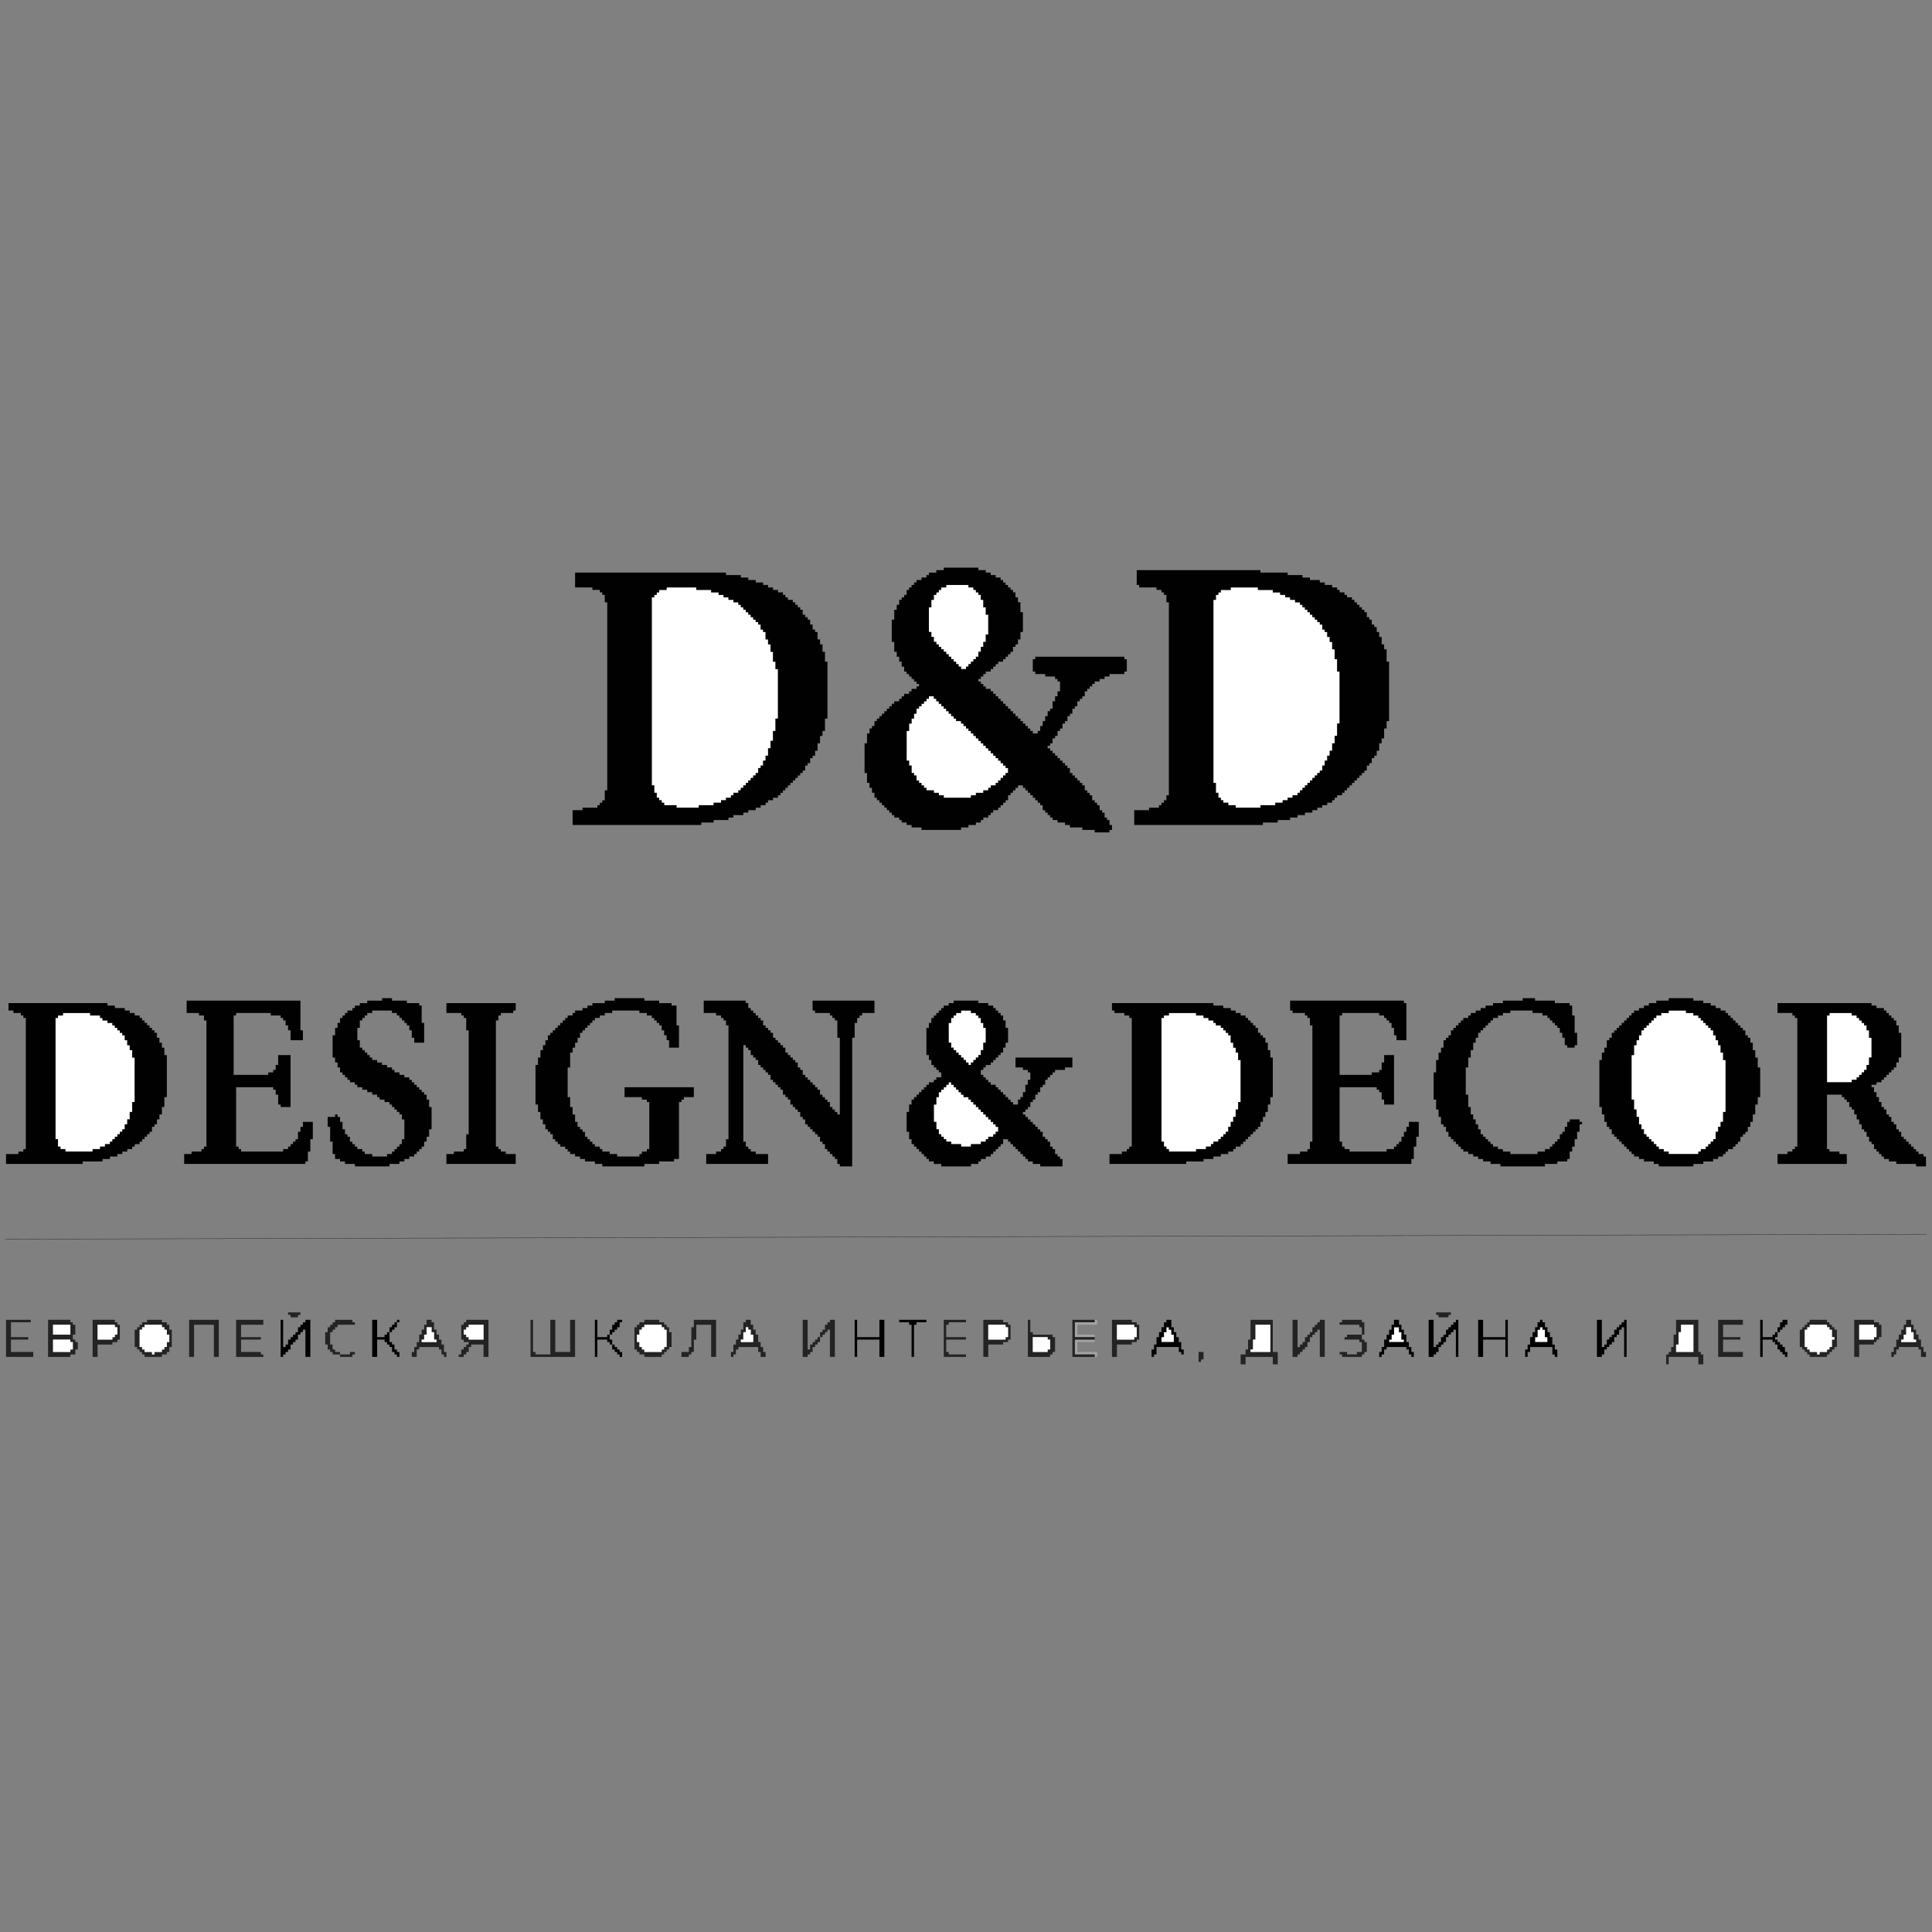 <?xml version="1.0" encoding="UTF-8"?>
<!DOCTYPE svg PUBLIC "-//W3C//DTD SVG 1.1//EN" "http://www.w3.org/Graphics/SVG/1.1/DTD/svg11.dtd">
<!-- Creator: CorelDRAW 2017 -->
<svg xmlns="http://www.w3.org/2000/svg" xml:space="preserve" width="990mm" height="990mm" version="1.1" style="shape-rendering:geometricPrecision; text-rendering:geometricPrecision; image-rendering:optimizeQuality; fill-rule:evenodd; clip-rule:evenodd"
viewBox="0 0 99000 99000"
 xmlns:xlink="http://www.w3.org/1999/xlink">
 <rect x="0" y="0" width="99000" height="99000" fill="#808080" stroke="none"/>
 <defs>
  <style type="text/css">
   <![CDATA[
    .str0 {stroke:#2B2A29;stroke-width:20;stroke-miterlimit:22.926}
    .fil4 {fill:none}
    .fil3 {fill:#010101}
    .fil1 {fill:#232323}
    .fil0 {fill:#A3A3A3}
    .fil2 {fill:white}
   ]]>
  </style>
 </defs>
 <g id="Layer_x0020_1">
  <g id="_1076587856">
   <g>
    <polygon class="fil0" points="56092.66,68517.28 56092.66,68390.49 55205.17,68390.49 55205.17,67883.37 56219.45,67883.37 56219.45,67629.79 56092.66,67629.79 56092.66,67756.58 55078.41,67756.58 55078.41,68517.28 "/>
    <polygon class="fil0" points="56092.66,69531.53 56219.45,69531.53 56219.45,69277.95 55205.17,69277.95 55205.17,68770.83 56092.66,68770.83 56092.66,68644.04 55078.41,68644.04 55078.41,69404.74 56092.66,69404.74 "/>
   </g>
   <g>
    <path class="fil1" d="M85886.4 68897.62l126.75 0 0 -633.92 126.79 0 0 -380.33 633.91 0 0 1394.58 -887.45 0 0 -380.33zm0 -507.13l-126.79 0 0 633.92 -126.79 0 0 253.54 -126.79 0 0 126.79 -126.79 0 0 507.12 126.79 0 0 -380.33 1521.4 0 0 380.33 253.55 0 0 -507.12 -126.79 0 0 -126.79 -126.76 0 0 -1648.16 -1141.03 0 0 760.7z"/>
    <path class="fil1" d="M3604.98 69277.95l-887.46 0 0 -633.91 887.46 0 0 126.79 126.79 0 0 380.36 -126.79 0 0 126.76zm-887.46 -1394.58l887.46 0 0 507.12 -887.46 0 0 -507.12zm-253.58 1648.16l1141.04 0 0 -126.79 253.58 0 0 -253.55 126.75 0 0 -380.36 -126.75 0 0 -126.79 -126.79 0 0 -253.55 126.79 0 0 -507.12 -126.79 0 0 -126.79 -126.79 0 0 -126.79 -1141.04 0 0 1901.74z"/>
    <polygon class="fil1" points="27186.41,69531.53 29468.49,69531.53 29468.49,67629.79 29214.91,67629.79 29214.91,69277.95 28454.2,69277.95 28454.2,67629.79 28200.66,67629.79 28200.66,69404.74 27439.96,69404.74 27439.96,69277.95 27313.17,69277.95 27313.17,67629.79 27186.41,67629.79 "/>
    <path class="fil1" d="M64079.91 69151.19l126.79 0 0 -507.15 126.76 0 0 -760.67 760.7 0 0 1394.58 -1014.25 0 0 -126.76zm0 -507.15l-126.79 0 0 507.15 -126.79 0 0 253.55 -253.54 0 0 507.12 253.54 0 0 -380.33 1394.62 0 0 380.33 253.54 0 0 -633.91 -253.54 0 0 -1648.16 -1141.04 0 0 1014.25z"/>
    <polygon class="fil1" points="66235.2,69531.53 66488.78,69531.53 66488.78,69404.74 66615.53,69404.74 66615.53,69277.95 66742.32,69277.95 66742.32,69151.19 66869.11,69151.19 66869.11,69024.41 66995.9,69024.41 66995.9,68770.83 67122.65,68770.83 67122.65,68517.28 67249.44,68517.28 67249.44,68390.49 67376.23,68390.49 67376.23,68263.7 67503.02,68263.7 67503.02,68136.91 67629.81,68136.91 67629.81,69531.53 67883.36,69531.53 67883.36,67629.79 67629.81,67629.79 67629.81,67756.58 67503.02,67756.58 67503.02,67883.37 67376.23,67883.37 67376.23,68010.16 67249.44,68010.16 67249.44,68263.7 67122.65,68263.7 67122.65,68390.49 66995.9,68390.49 66995.9,68517.28 66869.11,68517.28 66869.11,68770.83 66742.32,68770.83 66742.32,68897.62 66615.53,68897.62 66615.53,69024.41 66488.78,69024.41 66488.78,67629.79 66235.2,67629.79 "/>
    <path class="fil1" d="M23763.3 68136.91l126.76 0 0 -126.75 126.79 0 0 -126.79 760.7 0 0 760.67 -760.7 0 0 -126.76 -126.79 0 0 -126.79 -126.76 0 0 -253.58zm126.76 -380.33l-126.76 0 0 126.79 -126.79 0 0 760.67 126.79 0 0 126.79 253.55 0 0 126.79 -126.79 0 0 126.79 -126.76 0 0 126.78 -126.79 0 0 253.55 -126.79 0 0 126.79 253.58 0 0 -126.79 126.76 0 0 -126.79 126.79 0 0 -253.54 126.79 0 0 -126.79 633.91 0 0 633.91 253.54 0 0 -1901.74 -1141.03 0 0 126.79z"/>
    <polygon class="fil1" points="41132.39,69531.53 41385.97,69531.53 41385.97,69404.74 41512.73,69404.74 41512.73,69277.95 41639.52,69277.95 41639.52,69024.41 41766.31,69024.41 41766.31,68897.62 41893.1,68897.62 41893.1,68770.83 42019.89,68770.83 42019.89,68517.28 42146.64,68517.28 42146.64,68390.49 42273.43,68390.49 42273.43,68263.7 42400.22,68263.7 42400.22,68136.91 42527.01,68136.91 42527.01,69531.53 42780.55,69531.53 42780.55,67629.79 42527.01,67629.79 42527.01,67756.58 42400.22,67756.58 42400.22,67883.37 42273.43,67883.37 42273.43,68136.91 42146.64,68136.91 42146.64,68263.7 42019.89,68263.7 42019.89,68517.28 41893.1,68517.28 41893.1,68644.04 41766.31,68644.04 41766.31,68770.83 41639.52,68770.83 41639.52,68897.62 41512.73,68897.62 41512.73,69151.19 41385.97,69151.19 41385.97,67629.79 41132.39,67629.79 "/>
    <path class="fil1" d="M32638.02 68390.49l126.79 0 0 -253.58 126.79 0 0 -126.75 126.75 0 0 -126.79 887.49 0 0 126.79 126.79 0 0 126.75 126.76 0 0 887.5 -126.76 0 0 126.78 -126.79 0 0 126.76 -887.49 0 0 -126.76 -126.75 0 0 -126.78 -126.79 0 0 -253.58 -126.79 0 0 -380.34zm380.33 -633.91l-253.54 0 0 126.79 -126.79 0 0 126.79 -126.79 0 0 1141.03 126.79 0 0 126.76 126.79 0 0 126.79 253.54 0 0 126.79 887.49 0 0 -126.79 126.79 0 0 -126.79 126.76 0 0 -126.76 126.79 0 0 -126.78 126.79 0 0 -760.71 -126.79 0 0 -253.54 -126.79 0 0 -126.79 -126.76 0 0 -126.79 -253.58 0 0 -126.79 -760.7 0 0 126.79z"/>
    <polygon class="fil1" points="9690.5,69531.53 9944.08,69531.53 9944.08,67883.37 10958.32,67883.37 10958.32,69531.53 11211.9,69531.53 11211.9,67629.79 9690.5,67629.79 "/>
    <path class="fil1" d="M8549.46 69024.41l-126.75 0 0 126.78 -126.79 0 0 126.76 -380.37 0 0 126.79 -126.76 0 0 -126.79 -380.37 0 0 -126.76 -126.75 0 0 -126.78 -126.79 0 0 -887.5 126.79 0 0 -126.75 126.75 0 0 -126.79 887.5 0 0 126.79 126.79 0 0 126.75 126.75 0 0 253.58 126.79 0 0 380.34 -126.79 0 0 253.58zm-1014.25 -1267.83l-253.54 0 0 126.79 -126.79 0 0 126.79 -126.79 0 0 126.75 -126.79 0 0 887.5 126.79 0 0 126.78 126.79 0 0 126.76 126.79 0 0 126.79 126.75 0 0 126.79 887.5 0 0 -126.79 253.54 0 0 -126.79 126.79 0 0 -253.54 126.79 0 0 -887.5 -126.79 0 0 -253.54 -126.79 0 0 -126.79 -253.54 0 0 -126.79 -760.71 0 0 126.79z"/>
    <path class="fil1" d="M93873.65 69024.41l-126.79 0 0 126.78 -126.79 0 0 126.76 -380.33 0 0 126.79 -126.79 0 0 -126.79 -380.33 0 0 -126.76 -126.79 0 0 -126.78 -126.79 0 0 -887.5 126.79 0 0 -126.75 126.79 0 0 -126.79 887.45 0 0 126.79 126.79 0 0 126.75 126.79 0 0 380.37 126.76 0 0 126.76 -126.76 0 0 380.37zm-1141.03 -1267.83l-126.79 0 0 126.79 -126.79 0 0 126.79 -126.79 0 0 126.75 -126.79 0 0 887.5 126.79 0 0 126.78 126.79 0 0 126.76 126.79 0 0 126.79 126.79 0 0 126.79 887.45 0 0 -126.79 126.79 0 0 -126.79 126.79 0 0 -126.76 126.76 0 0 -126.78 126.79 0 0 -887.5 -126.79 0 0 -126.75 -126.76 0 0 -126.79 -126.79 0 0 -126.79 -126.79 0 0 -126.79 -887.45 0 0 126.79z"/>
    <polygon class="fil1" points="12099.36,69531.53 13493.97,69531.53 13493.97,69404.74 13367.19,69404.74 13367.19,69277.95 12352.94,69277.95 12352.94,68644.04 13367.19,68644.04 13367.19,68517.28 12352.94,68517.28 12352.94,67883.37 13493.97,67883.37 13493.97,67629.79 12099.36,67629.79 "/>
    <path class="fil1" d="M96028.94 68644.04l-760.71 0 0 -760.67 760.71 0 0 126.79 126.75 0 0 507.12 -126.75 0 0 126.76zm-1014.25 887.49l253.54 0 0 -633.91 760.71 0 0 -126.79 126.75 0 0 -126.79 126.79 0 0 -126.76 126.79 0 0 -633.91 -126.79 0 0 -126.79 -253.54 0 0 -126.79 -1014.25 0 0 1901.74z"/>
    <path class="fil1" d="M5887.05 68517.28l-126.79 0 0 126.76 -760.66 0 0 -760.67 887.45 0 0 126.79 126.79 0 0 380.33 -126.79 0 0 126.79zm-1141.03 1014.25l253.58 0 0 -633.91 760.66 0 0 -126.79 253.58 0 0 -126.79 126.79 0 0 -760.67 -126.79 0 0 -126.79 -126.79 0 0 -126.79 -1141.03 0 0 1901.74z"/>
    <polygon class="fil1" points="35554,68010.16 35427.21,68010.16 35427.21,69024.41 35300.42,69024.41 35300.42,69277.95 34920.09,69277.95 34920.09,69531.53 35300.42,69531.53 35300.42,69404.74 35427.21,69404.74 35427.21,69277.95 35554,69277.95 35554,68644.04 35680.79,68644.04 35680.79,67883.37 36441.46,67883.37 36441.46,69531.53 36695.04,69531.53 36695.04,67629.79 35554,67629.79 "/>
    <polygon class="fil1" points="88041.68,69531.53 89309.51,69531.53 89309.51,69277.95 88295.22,69277.95 88295.22,68644.04 89182.72,68644.04 89182.72,68517.28 88295.22,68517.28 88295.22,67883.37 89309.51,67883.37 89309.51,67629.79 88041.68,67629.79 "/>
    <path class="fil1" d="M58121.15 68644.04l-887.46 0 0 -760.67 887.46 0 0 126.79 126.79 0 0 507.12 -126.79 0 0 126.76zm-1141.03 887.49l253.57 0 0 -633.91 760.71 0 0 -126.79 253.54 0 0 -126.79 126.79 0 0 -760.67 -126.79 0 0 -126.79 -253.54 0 0 -126.79 -1014.28 0 0 1901.74z"/>
    <path class="fil1" d="M37962.86 68644.04l126.76 0 0 -380.34 126.79 0 0 -253.54 126.79 0 0 126.75 126.79 0 0 253.58 126.79 0 0 380.34 -633.92 0 0 -126.79zm253.55 -887.46l-126.79 0 0 380.33 -126.76 0 0 253.58 -126.79 0 0 253.55 -126.79 0 0 253.58 -126.79 0 0 380.33 -126.75 0 0 253.58 126.75 0 0 -126.79 126.79 0 0 -253.55 126.79 0 0 -126.78 1014.25 0 0 253.54 126.79 0 0 253.58 253.54 0 0 -253.58 -126.75 0 0 -253.54 -126.79 0 0 -253.58 -126.79 0 0 -380.34 -126.79 0 0 -253.58 -126.75 0 0 -253.54 -126.79 0 0 -253.58 -253.58 0 0 126.79z"/>
    <path class="fil1" d="M51528.51 68644.04l-887.49 0 0 -760.67 887.49 0 0 126.79 126.79 0 0 507.12 -126.79 0 0 126.76zm-1141.03 887.49l253.54 0 0 -633.91 760.7 0 0 -126.79 253.58 0 0 -126.79 126.76 0 0 -760.67 -126.76 0 0 -126.79 -253.58 0 0 -126.79 -1014.24 0 0 1901.74z"/>
    <path class="fil1" d="M21607.98 68644.04l126.79 0 0 -253.55 126.79 0 0 -380.33 253.58 0 0 253.54 126.76 0 0 380.34 126.79 0 0 126.79 -760.71 0 0 -126.79zm253.58 -760.67l-126.79 0 0 253.54 -126.79 0 0 253.58 -126.75 0 0 380.34 -126.79 0 0 253.58 -126.79 0 0 253.54 -126.79 0 0 253.58 253.58 0 0 -380.34 126.79 0 0 -126.78 1014.25 0 0 126.78 126.79 0 0 253.55 126.75 0 0 126.79 126.79 0 0 -253.58 -126.79 0 0 -380.33 -126.75 0 0 -253.58 -126.79 0 0 -253.55 -126.79 0 0 -253.58 -126.79 0 0 -380.33 -126.76 0 0 -126.79 -253.58 0 0 253.58z"/>
    <polygon class="fil1" points="308.66,69531.53 1703.24,69531.53 1703.24,69277.95 562.2,69277.95 562.2,68644.04 1449.7,68644.04 1449.7,68517.28 562.2,68517.28 562.2,67756.58 1576.49,67756.58 1576.49,67629.79 308.66,67629.79 "/>
    <path class="fil1" d="M97423.52 68644.04l126.79 0 0 -253.55 126.79 0 0 -380.33 253.54 0 0 253.54 126.79 0 0 380.34 126.79 0 0 126.79 -760.7 0 0 -126.79zm253.58 -760.67l-126.79 0 0 253.54 -126.79 0 0 253.58 -126.79 0 0 253.55 -126.76 0 0 380.37 -126.79 0 0 253.54 -126.79 0 0 253.58 126.79 0 0 -126.79 126.79 0 0 -253.55 126.76 0 0 -126.78 1014.28 0 0 126.78 126.75 0 0 380.34 253.58 0 0 -253.58 -126.79 0 0 -253.54 -126.79 0 0 -380.37 -126.75 0 0 -253.55 -126.79 0 0 -253.58 -126.79 0 0 -253.54 -126.79 0 0 -253.58 -253.54 0 0 253.58z"/>
    <path class="fil1" d="M53683.8 69277.95l-760.71 0 0 -760.67 760.71 0 0 126.76 126.79 0 0 507.15 -126.79 0 0 126.76zm-1014.25 253.58l1141.04 0 0 -126.79 126.79 0 0 -126.79 126.75 0 0 -760.67 -126.75 0 0 -126.79 -1014.29 0 0 -126.79 -126.75 0 0 -633.91 -126.79 0 0 1901.74z"/>
    <polygon class="fil1" points="68770.85,67756.58 68644.06,67756.58 68644.06,67883.37 69658.31,67883.37 69658.31,68010.16 69785.1,68010.16 69785.1,68390.49 69024.39,68390.49 69024.39,68517.28 68897.6,68517.28 68897.6,68644.04 69658.31,68644.04 69658.31,68770.83 69785.1,68770.83 69785.1,69277.95 69531.52,69277.95 69531.52,69404.74 69024.39,69404.74 69024.39,69277.95 68644.06,69277.95 68644.06,69404.74 68770.85,69404.74 68770.85,69531.53 69785.1,69531.53 69785.1,69404.74 69911.89,69404.74 69911.89,69277.95 70038.64,69277.95 70038.64,68770.83 69911.89,68770.83 69911.89,68644.04 69785.1,68644.04 69785.1,68390.49 69911.89,68390.49 69911.89,67756.58 69785.1,67756.58 69785.1,67629.79 68770.85,67629.79 "/>
    <polygon class="fil1" points="17424.21,69404.74 17424.21,69531.53 18058.12,69531.53 18058.12,69404.74 18184.87,69404.74 18184.87,69277.95 17931.33,69277.95 17931.33,69404.74 17424.21,69404.74 17424.21,69277.95 17170.63,69277.95 17170.63,69151.19 17043.84,69151.19 17043.84,68897.62 16917.08,68897.62 16917.08,68263.7 17043.84,68263.7 17043.84,68136.91 17170.63,68136.91 17170.63,68010.16 17297.42,68010.16 17297.42,67883.37 18184.87,67883.37 18184.87,67756.58 18058.12,67756.58 18058.12,67629.79 17170.63,67629.79 17170.63,67756.58 17043.84,67756.58 17043.84,67883.37 16917.08,67883.37 16917.08,68010.16 16790.29,68010.16 16790.29,68263.7 16663.5,68263.7 16663.5,68897.62 16790.29,68897.62 16790.29,69151.19 16917.08,69151.19 16917.08,69277.95 17043.84,69277.95 17043.84,69404.74 "/>
    <polygon class="fil1" points="48358.95,69531.53 49499.98,69531.53 49499.98,69404.74 48612.53,69404.74 48612.53,69277.95 48485.74,69277.95 48485.74,68644.04 49499.98,68644.04 49499.98,68517.28 48485.74,68517.28 48485.74,67883.37 48612.53,67883.37 48612.53,67756.58 49499.98,67756.58 49499.98,67629.79 48358.95,67629.79 "/>
    <polygon class="fil1" points="56092.66,69531.53 56092.66,69404.74 55078.41,69404.74 55078.41,68644.04 56092.66,68644.04 56092.66,68517.28 55078.41,68517.28 55078.41,67756.58 56092.66,67756.58 56092.66,67629.79 54951.62,67629.79 54951.62,69531.53 "/>
    <polygon class="fil1" points="73588.54,67376.25 73715.33,67376.25 73715.33,67503 74222.45,67503 74222.45,67376.25 74349.24,67376.25 74349.24,67249.46 73588.54,67249.46 "/>
    <polygon class="fil1" points="14761.77,67376.25 14888.56,67376.25 14888.56,67503 15268.92,67503 15268.92,67376.25 15395.68,67376.25 15395.68,67249.46 14761.77,67249.46 "/>
    <polygon class="fil1" points="61417.51,69785.07 61544.26,69785.07 61544.26,69658.32 61671.05,69658.32 61671.05,69277.95 61417.51,69277.95 "/>
   </g>
   <g>
    <polygon class="fil2" points="63065.67,30229.16 62558.54,30229.16 62558.54,30355.95 62431.75,30355.95 62431.75,30482.74 62304.96,30482.74 62304.96,30736.29 62178.17,30736.29 62178.17,40118.16 62304.96,40118.16 62304.96,40625.28 62431.75,40625.28 62431.75,40878.83 62558.54,40878.83 62558.54,41005.62 62685.3,41005.62 62685.3,41132.41 62938.88,41132.41 62938.88,41259.2 63319.21,41259.2 63319.21,41385.99 64587.04,41385.99 64587.04,41259.2 65347.74,41259.2 65347.74,41132.41 65728.07,41132.41 65728.07,41005.62 65981.62,41005.62 65981.62,40878.83 66235.2,40878.83 66235.2,40752.07 66488.78,40752.07 66488.78,40625.28 66615.53,40625.28 66615.53,40498.49 66742.32,40498.49 66742.32,40371.7 66869.11,40371.7 66869.11,40244.95 66995.9,40244.95 66995.9,40118.16 67122.65,40118.16 67122.65,39991.37 67249.44,39991.37 67249.44,39864.58 67376.23,39864.58 67376.23,39737.79 67503.02,39737.79 67503.02,39611.04 67629.81,39611.04 67629.81,39484.25 67756.57,39484.25 67756.57,39230.67 67883.36,39230.67 67883.36,38977.12 68010.15,38977.12 68010.15,38723.54 68136.94,38723.54 68136.94,38470 68263.69,38470 68263.69,38089.63 68390.48,38089.63 68390.48,37709.3 68517.27,37709.3 68517.27,37075.38 68644.06,37075.38 68644.06,34412.98 68517.27,34412.98 68517.27,33779.06 68390.48,33779.06 68390.48,33271.94 68263.69,33271.94 68263.69,32891.57 68136.94,32891.57 68136.94,32638.03 68010.15,32638.03 68010.15,32384.45 67883.36,32384.45 67883.36,32257.69 67756.57,32257.69 67756.57,32004.11 67629.81,32004.11 67629.81,31877.32 67503.02,31877.32 67503.02,31750.53 67376.23,31750.53 67376.23,31623.78 67249.44,31623.78 67249.44,31496.99 67122.65,31496.99 67122.65,31370.2 66995.9,31370.2 66995.9,31243.41 66869.11,31243.41 66869.11,31116.66 66742.32,31116.66 66742.32,30989.87 66615.53,30989.87 66615.53,30863.08 66361.99,30863.08 66361.99,30736.29 66108.41,30736.29 66108.41,30609.53 65854.86,30609.53 65854.86,30482.74 65601.28,30482.74 65601.28,30355.95 65220.95,30355.95 65220.95,30229.16 64460.25,30229.16 64460.25,30102.37 63065.67,30102.37 "/>
    <polygon class="fil2" points="34159.39,30229.16 33779.05,30229.16 33779.05,30355.95 33652.26,30355.95 33652.26,30482.74 33525.51,30482.74 33525.51,30609.53 33398.72,30609.53 33398.72,40244.95 33525.51,40244.95 33525.51,40625.28 33652.26,40625.28 33652.26,40878.83 33779.05,40878.83 33779.05,41005.62 33905.84,41005.62 33905.84,41132.41 34032.63,41132.41 34032.63,41259.2 34666.51,41259.2 34666.51,41385.99 35807.55,41385.99 35807.55,41259.2 36568.25,41259.2 36568.25,41132.41 36948.58,41132.41 36948.58,41005.62 37202.16,41005.62 37202.16,40878.83 37455.74,40878.83 37455.74,40752.07 37582.49,40752.07 37582.49,40625.28 37836.07,40625.28 37836.07,40498.49 37962.86,40498.49 37962.86,40371.7 38089.62,40371.7 38089.62,40244.95 38216.41,40244.95 38216.41,40118.16 38343.2,40118.16 38343.2,39991.37 38469.99,39991.37 38469.99,39864.58 38596.78,39864.58 38596.78,39737.79 38723.53,39737.79 38723.53,39611.04 38850.32,39611.04 38850.32,39357.46 38977.11,39357.46 38977.11,39230.67 39103.9,39230.67 39103.9,38977.12 39230.65,38977.12 39230.65,38723.54 39357.44,38723.54 39357.44,38343.21 39484.23,38343.21 39484.23,37962.88 39611.02,37962.88 39611.02,37455.72 39737.81,37455.72 39737.81,36821.84 39864.57,36821.84 39864.57,34286.19 39737.81,34286.19 39737.81,33905.85 39611.02,33905.85 39611.02,33398.73 39484.23,33398.73 39484.23,33018.36 39357.44,33018.36 39357.44,32764.82 39230.65,32764.82 39230.65,32384.45 39103.9,32384.45 39103.9,32257.69 38977.11,32257.69 38977.11,32004.11 38850.32,32004.11 38850.32,31877.32 38723.53,31877.32 38723.53,31750.53 38596.78,31750.53 38596.78,31623.78 38469.99,31623.78 38469.99,31496.99 38343.2,31496.99 38343.2,31370.2 38216.41,31370.2 38216.41,31243.41 38089.62,31243.41 38089.62,31116.66 37962.86,31116.66 37962.86,30989.87 37836.07,30989.87 37836.07,30863.08 37582.49,30863.08 37582.49,30736.29 37328.95,30736.29 37328.95,30609.53 37075.37,30609.53 37075.37,30482.74 36821.83,30482.74 36821.83,30355.95 36441.46,30355.95 36441.46,30229.16 35680.79,30229.16 35680.79,30102.37 34159.39,30102.37 "/>
    <polygon class="fil2" points="85506.03,51908.86 85125.69,51908.86 85125.69,52035.65 84872.11,52035.65 84872.11,52162.4 84745.36,52162.4 84745.36,52289.19 84618.57,52289.19 84618.57,52415.98 84491.78,52415.98 84491.78,52542.77 84364.99,52542.77 84364.99,52669.56 84238.2,52669.56 84238.2,52796.31 84111.45,52796.31 84111.45,53049.89 83984.66,53049.89 83984.66,53303.44 83857.87,53303.44 83857.87,53557.02 83731.08,53557.02 83731.08,54064.14 83604.32,54064.14 83604.32,56346.21 83731.08,56346.21 83731.08,56853.34 83857.87,56853.34 83857.87,57233.71 83984.66,57233.71 83984.66,57614.04 84111.45,57614.04 84111.45,57867.58 84238.2,57867.58 84238.2,58121.16 84364.99,58121.16 84364.99,58247.95 84491.78,58247.95 84491.78,58374.74 84618.57,58374.74 84618.57,58501.5 84745.36,58501.5 84745.36,58628.29 84872.11,58628.29 84872.11,58755.08 84998.9,58755.08 84998.9,58881.87 85252.48,58881.87 85252.48,59008.62 85506.03,59008.62 85506.03,59135.41 87027.43,59135.41 87027.43,59008.62 87154.19,59008.62 87154.19,58881.87 87407.77,58881.87 87407.77,58755.08 87534.56,58755.08 87534.56,58628.29 87661.31,58628.29 87661.31,58501.5 87788.1,58501.5 87788.1,58374.74 87914.89,58374.74 87914.89,57994.37 88041.68,57994.37 88041.68,57740.83 88168.47,57740.83 88168.47,57487.25 88295.22,57487.25 88295.22,56980.13 88422.01,56980.13 88422.01,54317.72 88295.22,54317.72 88295.22,53937.35 88168.47,53937.35 88168.47,53557.02 88041.68,53557.02 88041.68,53303.44 87914.89,53303.44 87914.89,53049.89 87788.1,53049.89 87788.1,52796.31 87661.31,52796.31 87661.31,52669.56 87534.56,52669.56 87534.56,52542.77 87407.77,52542.77 87407.77,52415.98 87280.98,52415.98 87280.98,52289.19 87154.19,52289.19 87154.19,52162.4 87027.43,52162.4 87027.43,52035.65 86773.85,52035.65 86773.85,51908.86 86393.52,51908.86 86393.52,51782.07 85506.03,51782.07 "/>
    <polygon class="fil2" points="3224.65,52035.65 2971.07,52035.65 2971.07,52162.4 2844.28,52162.4 2844.28,58374.74 2971.07,58374.74 2971.07,58755.08 3097.86,58755.08 3097.86,58881.87 3351.4,58881.87 3351.4,59008.62 4746.02,59008.62 4746.02,58881.87 5126.35,58881.87 5126.35,58755.08 5379.93,58755.08 5379.93,58628.29 5633.47,58628.29 5633.47,58501.5 5760.26,58501.5 5760.26,58374.74 5887.05,58374.74 5887.05,58247.95 6013.84,58247.95 6013.84,58121.16 6140.63,58121.16 6140.63,57994.37 6267.39,57994.37 6267.39,57867.58 6394.18,57867.58 6394.18,57614.04 6520.97,57614.04 6520.97,57360.46 6647.76,57360.46 6647.76,56980.13 6774.51,56980.13 6774.51,56473 6901.3,56473 6901.3,54190.93 6774.51,54190.93 6774.51,53810.6 6647.76,53810.6 6647.76,53557.02 6520.97,53557.02 6520.97,53303.44 6394.18,53303.44 6394.18,53049.89 6267.39,53049.89 6267.39,52923.1 6140.63,52923.1 6140.63,52796.31 6013.84,52796.31 6013.84,52669.56 5887.05,52669.56 5887.05,52542.77 5760.26,52542.77 5760.26,52415.98 5506.72,52415.98 5506.72,52289.19 5253.14,52289.19 5253.14,52162.4 5126.35,52162.4 5126.35,52035.65 4619.23,52035.65 4619.23,51908.86 3224.65,51908.86 "/>
    <polygon class="fil2" points="59896.1,52035.65 59642.56,52035.65 59642.56,52162.4 59515.77,52162.4 59515.77,58501.5 59642.56,58501.5 59642.56,58755.08 59769.31,58755.08 59769.31,58881.87 59896.1,58881.87 59896.1,59008.62 61290.72,59008.62 61290.72,58881.87 61797.84,58881.87 61797.84,58755.08 62051.38,58755.08 62051.38,58628.29 62178.17,58628.29 62178.17,58501.5 62431.75,58501.5 62431.75,58374.74 62558.54,58374.74 62558.54,58247.95 62685.3,58247.95 62685.3,58121.16 62812.09,58121.16 62812.09,57994.37 62938.88,57994.37 62938.88,57740.83 63065.67,57740.83 63065.67,57487.25 63192.42,57487.25 63192.42,57233.71 63319.21,57233.71 63319.21,56853.34 63446,56853.34 63446,56473 63572.79,56473 63572.79,54317.72 63446,54317.72 63446,53937.35 63319.21,53937.35 63319.21,53683.81 63192.42,53683.81 63192.42,53430.23 63065.67,53430.23 63065.67,53049.89 62938.88,53049.89 62938.88,52923.1 62812.09,52923.1 62812.09,52796.31 62685.3,52796.31 62685.3,52669.56 62558.54,52669.56 62558.54,52542.77 62304.96,52542.77 62304.96,52415.98 62178.17,52415.98 62178.17,52289.19 61924.63,52289.19 61924.63,52162.4 61671.05,52162.4 61671.05,52035.65 61290.72,52035.65 61290.72,51908.86 59896.1,51908.86 "/>
    <polygon class="fil2" points="47598.28,35807.56 47471.49,35807.56 47471.49,35934.35 47344.7,35934.35 47344.7,36061.14 47217.91,36061.14 47217.91,36187.93 47091.16,36187.93 47091.16,36314.68 46964.37,36314.68 46964.37,36568.26 46837.58,36568.26 46837.58,36821.84 46710.79,36821.84 46710.79,37075.38 46584.03,37075.38 46584.03,37455.72 46457.24,37455.72 46457.24,38977.12 46584.03,38977.12 46584.03,39230.67 46710.79,39230.67 46710.79,39611.04 46837.58,39611.04 46837.58,39737.79 46964.37,39737.79 46964.37,39991.37 47091.16,39991.37 47091.16,40118.16 47217.91,40118.16 47217.91,40244.95 47344.7,40244.95 47344.7,40371.7 47471.49,40371.7 47471.49,40498.49 47851.82,40498.49 47851.82,40625.28 48105.4,40625.28 48105.4,40752.07 48358.95,40752.07 48358.95,40878.83 49753.56,40878.83 49753.56,40752.07 50007.14,40752.07 50007.14,40625.28 50387.48,40625.28 50387.48,40498.49 50641.02,40498.49 50641.02,40371.7 50767.81,40371.7 50767.81,40244.95 51021.39,40244.95 51021.39,40118.16 51148.18,40118.16 51148.18,39991.37 51274.93,39991.37 51274.93,39864.58 51401.72,39864.58 51401.72,39737.79 51528.51,39737.79 51528.51,39611.04 51655.3,39611.04 51655.3,39357.46 51528.51,39357.46 51528.51,39230.67 51401.72,39230.67 51401.72,39103.91 51274.93,39103.91 51274.93,38977.12 51148.18,38977.12 51148.18,38850.33 51021.39,38850.33 51021.39,38723.54 50894.6,38723.54 50894.6,38596.75 50767.81,38596.75 50767.81,38470 50641.02,38470 50641.02,38343.21 50514.27,38343.21 50514.27,38216.42 50387.48,38216.42 50387.48,38089.63 50260.69,38089.63 50260.69,37962.88 50133.9,37962.88 50133.9,37836.09 50007.14,37836.09 50007.14,37709.3 49880.35,37709.3 49880.35,37582.51 49753.56,37582.51 49753.56,37455.72 49626.77,37455.72 49626.77,37328.96 49499.98,37328.96 49499.98,37202.17 49373.23,37202.17 49373.23,37075.38 49246.44,37075.38 49246.44,36948.59 48992.86,36948.59 48992.86,36821.84 48866.11,36821.84 48866.11,36695.05 48739.32,36695.05 48739.32,36568.26 48612.53,36568.26 48612.53,36441.47 48485.74,36441.47 48485.74,36314.68 48358.95,36314.68 48358.95,36187.93 48232.19,36187.93 48232.19,36061.14 48105.4,36061.14 48105.4,35934.35 47978.61,35934.35 47978.61,35807.56 47851.82,35807.56 47851.82,35680.8 47598.28,35680.8 "/>
    <polygon class="fil2" points="48485.74,30102.37 48232.19,30102.37 48232.19,30229.16 48105.4,30229.16 48105.4,30355.95 47978.61,30355.95 47978.61,30482.74 47851.82,30482.74 47851.82,30736.29 47725.07,30736.29 47725.07,31116.66 47598.28,31116.66 47598.28,32384.45 47725.07,32384.45 47725.07,32638.03 47851.82,32638.03 47851.82,32891.57 47978.61,32891.57 47978.61,33018.36 48105.4,33018.36 48105.4,33145.15 48232.19,33145.15 48232.19,33271.94 48358.95,33271.94 48358.95,33398.73 48485.74,33398.73 48485.74,33525.48 48612.53,33525.48 48612.53,33652.27 48739.32,33652.27 48739.32,33779.06 48866.11,33779.06 48866.11,33905.85 48992.86,33905.85 48992.86,34032.61 49119.65,34032.61 49119.65,34159.4 49246.44,34159.4 49246.44,34286.19 49499.98,34286.19 49499.98,34159.4 49626.77,34159.4 49626.77,34032.61 49753.56,34032.61 49753.56,33905.85 49880.35,33905.85 49880.35,33779.06 50007.14,33779.06 50007.14,33652.27 50133.9,33652.27 50133.9,33398.73 50260.69,33398.73 50260.69,33145.15 50387.48,33145.15 50387.48,32891.57 50514.27,32891.57 50514.27,32511.24 50641.02,32511.24 50641.02,31496.99 50514.27,31496.99 50514.27,31116.66 50387.48,31116.66 50387.48,30736.29 50260.69,30736.29 50260.69,30482.74 50133.9,30482.74 50133.9,30355.95 50007.14,30355.95 50007.14,30229.16 49880.35,30229.16 49880.35,30102.37 49626.77,30102.37 49626.77,29975.62 48485.74,29975.62 "/>
    <polygon class="fil2" points="93746.86,52035.65 93620.07,52035.65 93620.07,55458.76 94887.9,55458.76 94887.9,55331.97 95141.44,55331.97 95141.44,55205.18 95268.23,55205.18 95268.23,55078.39 95395.02,55078.39 95395.02,54951.63 95521.81,54951.63 95521.81,54824.84 95648.57,54824.84 95648.57,54571.26 95775.36,54571.26 95775.36,54190.93 95902.15,54190.93 95902.15,53176.68 95775.36,53176.68 95775.36,52796.31 95648.57,52796.31 95648.57,52542.77 95521.81,52542.77 95521.81,52415.98 95395.02,52415.98 95395.02,52289.19 95268.23,52289.19 95268.23,52162.4 95141.44,52162.4 95141.44,52035.65 94887.9,52035.65 94887.9,51908.86 93746.86,51908.86 "/>
    <polygon class="fil2" points="48612.53,55585.51 48485.74,55585.51 48485.74,55712.3 48358.95,55712.3 48358.95,55839.09 48232.19,55839.09 48232.19,55965.88 48105.4,55965.88 48105.4,56219.42 47978.61,56219.42 47978.61,56599.79 47851.82,56599.79 47851.82,57487.25 47978.61,57487.25 47978.61,57867.58 48105.4,57867.58 48105.4,58121.16 48232.19,58121.16 48232.19,58247.95 48358.95,58247.95 48358.95,58374.74 48485.74,58374.74 48485.74,58501.5 48739.32,58501.5 48739.32,58628.29 49246.44,58628.29 49246.44,58755.08 49753.56,58755.08 49753.56,58628.29 50260.69,58628.29 50260.69,58501.5 50514.27,58501.5 50514.27,58374.74 50641.02,58374.74 50641.02,58247.95 50894.6,58247.95 50894.6,58121.16 51021.39,58121.16 51021.39,57994.37 51148.18,57994.37 51148.18,57740.83 51021.39,57740.83 51021.39,57614.04 50894.6,57614.04 50894.6,57487.25 50767.81,57487.25 50767.81,57360.46 50641.02,57360.46 50641.02,57233.71 50514.27,57233.71 50514.27,57106.92 50387.48,57106.92 50387.48,56980.13 50260.69,56980.13 50260.69,56853.34 50133.9,56853.34 50133.9,56726.55 50007.14,56726.55 50007.14,56599.79 49880.35,56599.79 49880.35,56473 49753.56,56473 49753.56,56346.21 49626.77,56346.21 49626.77,56219.42 49373.23,56219.42 49373.23,56092.67 49246.44,56092.67 49246.44,55965.88 49119.65,55965.88 49119.65,55839.09 48992.86,55839.09 48992.86,55712.3 48866.11,55712.3 48866.11,55585.51 48739.32,55585.51 48739.32,55458.76 48612.53,55458.76 "/>
    <polygon class="fil2" points="49246.44,51908.86 48992.86,51908.86 48992.86,52035.65 48866.11,52035.65 48866.11,52162.4 48739.32,52162.4 48739.32,52415.98 48612.53,52415.98 48612.53,53430.23 48739.32,53430.23 48739.32,53683.81 48866.11,53683.81 48866.11,53810.6 48992.86,53810.6 48992.86,53937.35 49119.65,53937.35 49119.65,54064.14 49246.44,54064.14 49246.44,54190.93 49373.23,54190.93 49373.23,54317.72 49499.98,54317.72 49499.98,54444.47 49626.77,54444.47 49626.77,54571.26 49753.56,54571.26 49753.56,54444.47 49880.35,54444.47 49880.35,54317.72 50007.14,54317.72 50007.14,54190.93 50133.9,54190.93 50133.9,54064.14 50260.69,54064.14 50260.69,53810.6 50387.48,53810.6 50387.48,53430.23 50514.27,53430.23 50514.27,52669.56 50387.48,52669.56 50387.48,52415.98 50260.69,52415.98 50260.69,52162.4 50133.9,52162.4 50133.9,52035.65 50007.14,52035.65 50007.14,51908.86 49753.56,51908.86 49753.56,51782.07 49246.44,51782.07 "/>
    <polygon class="fil2" points="7408.42,68010.16 7281.67,68010.16 7281.67,68136.91 7154.88,68136.91 7154.88,69024.41 7281.67,69024.41 7281.67,69151.19 7408.42,69151.19 7408.42,69277.95 7788.79,69277.95 7788.79,69404.74 7915.55,69404.74 7915.55,69277.95 8295.92,69277.95 8295.92,69151.19 8422.71,69151.19 8422.71,69024.41 8549.46,69024.41 8549.46,68770.83 8676.25,68770.83 8676.25,68390.49 8549.46,68390.49 8549.46,68136.91 8422.71,68136.91 8422.71,68010.16 8295.92,68010.16 8295.92,67883.37 7408.42,67883.37 "/>
    <polygon class="fil2" points="33018.35,68010.16 32891.6,68010.16 32891.6,68136.91 32764.81,68136.91 32764.81,68390.49 32638.02,68390.49 32638.02,68770.83 32764.81,68770.83 32764.81,69024.41 32891.6,69024.41 32891.6,69151.19 33018.35,69151.19 33018.35,69277.95 33905.84,69277.95 33905.84,69151.19 34032.63,69151.19 34032.63,69024.41 34159.39,69024.41 34159.39,68136.91 34032.63,68136.91 34032.63,68010.16 33905.84,68010.16 33905.84,67883.37 33018.35,67883.37 "/>
    <polygon class="fil2" points="92732.62,68010.16 92605.83,68010.16 92605.83,68136.91 92479.04,68136.91 92479.04,69024.41 92605.83,69024.41 92605.83,69151.19 92732.62,69151.19 92732.62,69277.95 93112.95,69277.95 93112.95,69404.74 93239.74,69404.74 93239.74,69277.95 93620.07,69277.95 93620.07,69151.19 93746.86,69151.19 93746.86,69024.41 93873.65,69024.41 93873.65,68644.04 94000.41,68644.04 94000.41,68517.28 93873.65,68517.28 93873.65,68136.91 93746.86,68136.91 93746.86,68010.16 93620.07,68010.16 93620.07,67883.37 92732.62,67883.37 "/>
    <polygon class="fil2" points="64333.46,68644.04 64206.7,68644.04 64206.7,69151.19 64079.91,69151.19 64079.91,69277.95 65094.16,69277.95 65094.16,67883.37 64333.46,67883.37 "/>
    <polygon class="fil2" points="86139.94,68263.7 86013.15,68263.7 86013.15,68897.62 85886.4,68897.62 85886.4,69277.95 86773.85,69277.95 86773.85,67883.37 86139.94,67883.37 "/>
    <polygon class="fil2" points="50641.02,68644.04 51528.51,68644.04 51528.51,68517.28 51655.3,68517.28 51655.3,68010.16 51528.51,68010.16 51528.51,67883.37 50641.02,67883.37 "/>
    <polygon class="fil2" points="57233.69,68644.04 58121.15,68644.04 58121.15,68517.28 58247.94,68517.28 58247.94,68010.16 58121.15,68010.16 58121.15,67883.37 57233.69,67883.37 "/>
    <polygon class="fil2" points="4999.6,68644.04 5760.26,68644.04 5760.26,68517.28 5887.05,68517.28 5887.05,68390.49 6013.84,68390.49 6013.84,68010.16 5887.05,68010.16 5887.05,67883.37 4999.6,67883.37 "/>
    <polygon class="fil2" points="24016.85,68010.16 23890.06,68010.16 23890.06,68136.91 23763.3,68136.91 23763.3,68390.49 23890.06,68390.49 23890.06,68517.28 24016.85,68517.28 24016.85,68644.04 24777.55,68644.04 24777.55,67883.37 24016.85,67883.37 "/>
    <polygon class="fil2" points="52923.09,69277.95 53683.8,69277.95 53683.8,69151.19 53810.59,69151.19 53810.59,68644.04 53683.8,68644.04 53683.8,68517.28 52923.09,68517.28 "/>
    <polygon class="fil2" points="95268.23,68644.04 96028.94,68644.04 96028.94,68517.28 96155.69,68517.28 96155.69,68010.16 96028.94,68010.16 96028.94,67883.37 95268.23,67883.37 "/>
    <polygon class="fil2" points="2717.52,69277.95 3604.98,69277.95 3604.98,69151.19 3731.77,69151.19 3731.77,68770.83 3604.98,68770.83 3604.98,68644.04 2717.52,68644.04 "/>
    <polygon class="fil2" points="2717.52,68390.49 3604.98,68390.49 3604.98,67883.37 2717.52,67883.37 "/>
    <polygon class="fil2" points="21861.56,68390.49 21734.77,68390.49 21734.77,68644.04 21607.98,68644.04 21607.98,68770.83 22368.69,68770.83 22368.69,68644.04 22241.9,68644.04 22241.9,68263.7 22115.14,68263.7 22115.14,68010.16 21861.56,68010.16 "/>
    <polygon class="fil2" points="97677.1,68390.49 97550.31,68390.49 97550.31,68644.04 97423.52,68644.04 97423.52,68770.83 98184.22,68770.83 98184.22,68644.04 98057.43,68644.04 98057.43,68263.7 97930.64,68263.7 97930.64,68010.16 97677.1,68010.16 "/>
    <polygon class="fil2" points="71433.26,68390.49 71306.47,68390.49 71306.47,68644.04 71179.68,68644.04 71179.68,68770.83 71940.38,68770.83 71940.38,68644.04 71813.59,68644.04 71813.59,68263.7 71686.8,68263.7 71686.8,68010.16 71433.26,68010.16 "/>
    <polygon class="fil2" points="59769.31,68263.7 59642.56,68263.7 59642.56,68517.28 59515.77,68517.28 59515.77,68770.83 60149.68,68770.83 60149.68,68390.49 60022.89,68390.49 60022.89,68136.91 59896.1,68136.91 59896.1,68010.16 59769.31,68010.16 "/>
    <polygon class="fil2" points="78913.39,68136.91 78786.6,68136.91 78786.6,68517.28 78659.81,68517.28 78659.81,68770.83 79293.72,68770.83 79293.72,68517.28 79166.93,68517.28 79166.93,68136.91 79040.18,68136.91 79040.18,68010.16 78913.39,68010.16 "/>
    <polygon class="fil2" points="38216.41,68263.7 38089.62,68263.7 38089.62,68644.04 37962.86,68644.04 37962.86,68770.83 38596.78,68770.83 38596.78,68390.49 38469.99,68390.49 38469.99,68136.91 38343.2,68136.91 38343.2,68010.16 38216.41,68010.16 "/>
   </g>
   <g>
    <path class="fil3" d="M46457.24 37455.72l126.79 0 0 -380.34 126.76 0 0 -253.54 126.79 0 0 -253.58 126.79 0 0 -253.58 126.79 0 0 -126.75 126.75 0 0 -126.79 126.79 0 0 -126.79 126.79 0 0 -126.79 126.79 0 0 -126.76 253.54 0 0 126.76 126.79 0 0 126.79 126.79 0 0 126.79 126.79 0 0 126.79 126.76 0 0 126.75 126.79 0 0 126.79 126.79 0 0 126.79 126.79 0 0 126.79 126.79 0 0 126.79 126.75 0 0 126.75 253.58 0 0 126.79 126.79 0 0 126.79 126.75 0 0 126.79 126.79 0 0 126.76 126.79 0 0 126.79 126.79 0 0 126.79 126.79 0 0 126.79 126.76 0 0 126.79 126.79 0 0 126.75 126.79 0 0 126.79 126.79 0 0 126.79 126.75 0 0 126.79 126.79 0 0 126.75 126.79 0 0 126.79 126.79 0 0 126.79 126.79 0 0 126.79 126.75 0 0 126.79 126.79 0 0 126.76 126.79 0 0 126.79 126.79 0 0 253.58 -126.79 0 0 126.75 -126.79 0 0 126.79 -126.79 0 0 126.79 -126.75 0 0 126.79 -126.79 0 0 126.79 -253.58 0 0 126.75 -126.79 0 0 126.79 -253.54 0 0 126.79 -380.34 0 0 126.79 -253.58 0 0 126.76 -1394.61 0 0 -126.76 -253.55 0 0 -126.79 -253.58 0 0 -126.79 -380.33 0 0 -126.79 -126.79 0 0 -126.75 -126.79 0 0 -126.79 -126.75 0 0 -126.79 -126.79 0 0 -253.58 -126.79 0 0 -126.75 -126.79 0 0 -380.37 -126.76 0 0 -253.55 -126.79 0 0 -1521.4zm1141.04 -6339.06l126.79 0 0 -380.37 126.75 0 0 -253.55 126.79 0 0 -126.79 126.79 0 0 -126.79 126.79 0 0 -126.79 253.55 0 0 -126.75 1141.03 0 0 126.75 253.58 0 0 126.79 126.79 0 0 126.79 126.76 0 0 126.79 126.79 0 0 253.55 126.79 0 0 380.37 126.79 0 0 380.33 126.75 0 0 1014.25 -126.75 0 0 380.33 -126.79 0 0 253.58 -126.79 0 0 253.58 -126.79 0 0 253.54 -126.76 0 0 126.79 -126.79 0 0 126.79 -126.79 0 0 126.76 -126.79 0 0 126.79 -126.79 0 0 126.79 -253.54 0 0 -126.79 -126.79 0 0 -126.79 -126.79 0 0 -126.76 -126.75 0 0 -126.79 -126.79 0 0 -126.79 -126.79 0 0 -126.79 -126.79 0 0 -126.75 -126.79 0 0 -126.79 -126.76 0 0 -126.79 -126.79 0 0 -126.79 -126.79 0 0 -126.79 -126.79 0 0 -253.54 -126.75 0 0 -253.58 -126.79 0 0 -1267.79zm760.67 -1901.74l-380.34 0 0 126.79 -380.33 0 0 126.79 -126.79 0 0 126.75 -253.58 0 0 126.79 -253.54 0 0 126.79 -126.79 0 0 126.79 -126.79 0 0 126.75 -126.76 0 0 126.79 -126.79 0 0 253.58 -126.79 0 0 126.79 -126.79 0 0 126.76 -126.79 0 0 253.58 -126.75 0 0 253.54 -126.79 0 0 507.12 -126.79 0 0 1141.04 126.79 0 0 507.16 126.79 0 0 253.54 126.75 0 0 253.58 126.79 0 0 253.55 126.79 0 0 253.58 126.79 0 0 126.79 126.79 0 0 126.75 126.76 0 0 126.79 126.79 0 0 126.79 126.79 0 0 126.79 126.79 0 0 126.75 -126.79 0 0 126.79 -253.58 0 0 126.79 -126.76 0 0 126.79 -253.58 0 0 126.79 -126.79 0 0 126.76 -126.79 0 0 126.79 -253.54 0 0 126.79 -126.79 0 0 126.79 -126.79 0 0 126.75 -126.75 0 0 126.79 -126.79 0 0 126.79 -126.79 0 0 126.79 -126.79 0 0 126.79 -126.79 0 0 126.75 -126.76 0 0 253.58 -126.79 0 0 126.79 -126.79 0 0 253.55 -126.79 0 0 507.12 -126.75 0 0 1521.41 126.75 0 0 507.12 126.79 0 0 253.54 126.79 0 0 253.58 126.79 0 0 253.55 126.76 0 0 126.79 126.79 0 0 126.79 126.79 0 0 126.79 126.79 0 0 126.79 126.79 0 0 126.75 126.75 0 0 126.79 126.79 0 0 126.79 126.79 0 0 126.79 253.54 0 0 126.75 126.79 0 0 126.79 253.58 0 0 126.79 253.55 0 0 126.79 507.12 0 0 126.76 2028.53 0 0 -126.76 380.33 0 0 -126.79 380.37 0 0 -126.79 253.55 0 0 -126.79 126.79 0 0 -126.75 253.54 0 0 -126.79 126.79 0 0 -126.79 126.79 0 0 -126.79 253.58 0 0 -126.75 126.75 0 0 -126.79 126.79 0 0 -126.79 126.79 0 0 -126.79 126.79 0 0 -253.55 126.76 0 0 -126.79 126.79 0 0 -126.79 126.79 0 0 -126.79 126.79 0 0 -126.75 253.54 0 0 126.75 126.79 0 0 126.79 126.79 0 0 126.79 126.79 0 0 126.79 126.75 0 0 126.76 126.79 0 0 126.79 126.79 0 0 126.79 126.79 0 0 126.79 126.79 0 0 253.54 126.76 0 0 126.79 126.79 0 0 126.79 126.79 0 0 126.79 126.79 0 0 126.75 253.54 0 0 126.79 380.37 0 0 126.79 253.54 0 0 126.79 633.92 0 0 126.76 633.91 0 0 126.79 760.7 0 0 -126.79 126.76 0 0 -253.55 -126.76 0 0 -253.58 -126.79 0 0 -126.75 -126.79 0 0 -253.58 -126.79 0 0 -126.79 -126.79 0 0 -253.54 -126.75 0 0 -126.79 -126.79 0 0 -126.79 -126.79 0 0 -253.55 -126.79 0 0 -126.79 -126.76 0 0 -126.79 -126.78 0 0 -253.54 -126.79 0 0 -126.79 -126.79 0 0 -126.79 -126.79 0 0 -126.79 -126.76 0 0 -126.79 -126.79 0 0 -126.75 -126.79 0 0 -253.58 -126.79 0 0 -126.79 -126.75 0 0 -126.76 -126.79 0 0 -126.79 -126.79 0 0 -126.79 -126.79 0 0 -126.79 -126.79 0 0 -126.79 -126.75 0 0 -126.75 -126.79 0 0 -126.79 -126.79 0 0 -126.79 126.79 0 0 -126.79 126.79 0 0 -253.54 126.75 0 0 -126.79 126.79 0 0 -253.58 126.79 0 0 -126.76 126.79 0 0 -253.58 126.79 0 0 -126.79 126.75 0 0 -253.54 126.79 0 0 -126.79 126.79 0 0 -253.58 126.79 0 0 -126.75 126.76 0 0 -253.58 126.79 0 0 -126.79 126.79 0 0 -126.76 126.79 0 0 -253.58 126.78 0 0 -126.79 126.76 0 0 -126.79 126.79 0 0 -126.75 126.79 0 0 -126.79 253.54 0 0 -126.79 253.58 0 0 -126.79 253.58 0 0 -126.75 760.67 0 0 -126.79 126.79 0 0 -633.92 -126.79 0 0 -126.79 -4564.15 0 0 126.79 -126.79 0 0 633.92 126.79 0 0 126.79 507.13 0 0 126.75 507.12 0 0 126.79 126.79 0 0 126.79 126.79 0 0 507.12 -126.79 0 0 253.58 -126.79 0 0 253.55 -126.75 0 0 380.33 -126.79 0 0 126.79 -126.79 0 0 253.58 -126.79 0 0 253.54 -126.76 0 0 253.58 -126.79 0 0 253.55 -126.79 0 0 126.79 -253.58 0 0 -126.79 -126.75 0 0 -126.76 -126.79 0 0 -126.79 -126.79 0 0 -126.79 -126.79 0 0 -126.79 -126.75 0 0 -126.75 -126.79 0 0 -126.79 -126.79 0 0 -126.79 -126.79 0 0 -126.79 -126.79 0 0 -126.79 -126.76 0 0 -126.75 -126.79 0 0 -126.79 -126.79 0 0 -126.79 -126.79 0 0 -126.79 -126.75 0 0 -126.76 -126.79 0 0 -126.79 -126.79 0 0 -126.79 -126.79 0 0 -126.79 -253.54 0 0 -126.79 -126.79 0 0 -126.75 -126.79 0 0 -126.79 -126.79 0 0 -126.79 126.79 0 0 -126.79 126.79 0 0 -126.75 126.79 0 0 -126.79 253.54 0 0 -126.79 126.79 0 0 -126.79 126.79 0 0 -126.79 126.79 0 0 -126.76 253.54 0 0 -126.79 126.79 0 0 -126.79 126.79 0 0 -126.79 126.76 0 0 -126.75 126.79 0 0 -253.58 126.79 0 0 -126.79 126.79 0 0 -253.54 126.79 0 0 -380.37 126.75 0 0 -1014.25 -126.75 0 0 -507.12 -126.79 0 0 -253.55 -126.79 0 0 -253.58 -126.79 0 0 -126.79 -126.79 0 0 -126.79 -126.76 0 0 -126.75 -126.79 0 0 -126.79 -126.79 0 0 -126.79 -126.79 0 0 -126.79 -253.54 0 0 -126.75 -253.58 0 0 -126.79 -253.54 0 0 -126.79 -380.37 0 0 -126.79 -1774.95 0 0 126.79z"/>
    <path class="fil3" d="M68517.27 37709.3l-126.79 0 0 380.33 -126.79 0 0 380.37 -126.75 0 0 253.54 -126.79 0 0 253.58 -126.79 0 0 253.55 -126.79 0 0 253.58 -126.76 0 0 126.79 -126.79 0 0 126.75 -126.79 0 0 126.79 -126.79 0 0 126.79 -126.79 0 0 126.79 -126.75 0 0 126.79 -126.79 0 0 126.75 -126.79 0 0 126.79 -126.79 0 0 126.79 -126.75 0 0 126.79 -253.58 0 0 126.76 -253.58 0 0 126.79 -253.55 0 0 126.79 -380.33 0 0 126.79 -760.7 0 0 126.79 -1267.83 0 0 -126.79 -380.33 0 0 -126.79 -253.58 0 0 -126.79 -126.76 0 0 -126.79 -126.79 0 0 -253.55 -126.79 0 0 -507.12 -126.79 0 0 -9381.87 126.79 0 0 -253.55 126.79 0 0 -126.79 126.79 0 0 -126.79 507.13 0 0 -126.79 1394.58 0 0 126.79 760.7 0 0 126.79 380.33 0 0 126.79 253.58 0 0 126.79 253.55 0 0 126.76 253.58 0 0 126.79 253.54 0 0 126.79 126.79 0 0 126.79 126.79 0 0 126.75 126.79 0 0 126.79 126.75 0 0 126.79 126.79 0 0 126.79 126.79 0 0 126.75 126.79 0 0 126.79 126.79 0 0 126.79 126.76 0 0 253.58 126.79 0 0 126.76 126.79 0 0 253.58 126.79 0 0 253.54 126.75 0 0 380.37 126.79 0 0 507.12 126.79 0 0 633.92 126.79 0 0 2662.4 -126.79 0 0 633.92zm-10269.33 -7733.68l126.79 0 0 126.75 887.46 0 0 126.79 253.58 0 0 126.79 126.79 0 0 126.79 126.75 0 0 380.34 126.79 0 0 9888.99 -126.79 0 0 253.55 -126.75 0 0 126.79 -126.79 0 0 126.79 -126.79 0 0 126.79 -507.13 0 0 126.75 -760.7 0 0 760.7 6592.68 0 0 -126.79 760.66 0 0 -126.79 633.92 0 0 -126.75 380.37 0 0 -126.79 380.33 0 0 -126.79 380.33 0 0 -126.79 253.58 0 0 -126.75 253.55 0 0 -126.79 253.58 0 0 -126.79 253.54 0 0 -126.79 126.79 0 0 -126.79 126.79 0 0 -126.76 253.58 0 0 -126.79 126.75 0 0 -126.79 126.79 0 0 -126.79 126.79 0 0 -126.75 126.79 0 0 -126.79 126.76 0 0 -126.79 126.79 0 0 -126.79 126.79 0 0 -126.79 126.79 0 0 -126.75 126.79 0 0 -126.79 126.75 0 0 -253.58 126.79 0 0 -126.76 126.79 0 0 -253.58 126.79 0 0 -126.79 126.75 0 0 -253.54 126.79 0 0 -380.37 126.79 0 0 -253.54 126.79 0 0 -507.13 126.79 0 0 -380.37 126.76 0 0 -3042.74 -126.76 0 0 -633.91 -126.79 0 0 -253.58 -126.79 0 0 -380.33 -126.79 0 0 -253.58 -126.79 0 0 -253.55 -126.75 0 0 -126.79 -126.79 0 0 -253.58 -126.79 0 0 -126.75 -126.79 0 0 -253.58 -126.75 0 0 -126.79 -126.79 0 0 -126.75 -126.79 0 0 -126.79 -126.79 0 0 -126.79 -126.79 0 0 -126.79 -126.76 0 0 -126.76 -253.58 0 0 -126.79 -126.79 0 0 -126.79 -253.54 0 0 -126.79 -126.79 0 0 -126.79 -253.58 0 0 -126.75 -380.33 0 0 -126.79 -253.55 0 0 -126.79 -507.16 0 0 -126.79 -380.33 0 0 -126.75 -760.7 0 0 -126.79 -1394.58 0 0 -126.79 -6339.1 0 0 760.7z"/>
    <path class="fil3" d="M39737.81 37455.72l-126.79 0 0 507.16 -126.79 0 0 380.33 -126.79 0 0 380.33 -126.79 0 0 253.58 -126.75 0 0 253.55 -126.79 0 0 126.79 -126.79 0 0 253.58 -126.79 0 0 126.75 -126.75 0 0 126.79 -126.79 0 0 126.79 -126.79 0 0 126.79 -126.79 0 0 126.79 -126.79 0 0 126.75 -126.76 0 0 126.79 -126.79 0 0 126.79 -253.58 0 0 126.79 -126.75 0 0 126.76 -253.58 0 0 126.79 -253.58 0 0 126.79 -380.33 0 0 126.79 -760.7 0 0 126.79 -1141.04 0 0 -126.79 -633.88 0 0 -126.79 -126.79 0 0 -126.79 -126.79 0 0 -126.79 -126.79 0 0 -253.55 -126.75 0 0 -380.33 -126.79 0 0 -9635.42 126.79 0 0 -126.79 126.75 0 0 -126.79 126.79 0 0 -126.79 380.34 0 0 -126.79 1521.4 0 0 126.79 760.67 0 0 126.79 380.37 0 0 126.79 253.54 0 0 126.79 253.58 0 0 126.76 253.54 0 0 126.79 253.58 0 0 126.79 126.79 0 0 126.79 126.76 0 0 126.75 126.79 0 0 126.79 126.79 0 0 126.79 126.79 0 0 126.79 126.79 0 0 126.75 126.75 0 0 126.79 126.79 0 0 126.79 126.79 0 0 253.58 126.79 0 0 126.76 126.75 0 0 380.37 126.79 0 0 253.54 126.79 0 0 380.37 126.79 0 0 507.12 126.79 0 0 380.34 126.76 0 0 2535.65 -126.76 0 0 633.88zm-10269.32 -7353.35l887.45 0 0 126.79 380.34 0 0 126.79 126.79 0 0 126.79 126.79 0 0 380.34 126.79 0 0 9635.41 -126.79 0 0 507.13 -126.79 0 0 126.79 -126.79 0 0 126.79 -126.76 0 0 126.79 -760.7 0 0 126.75 -507.12 0 0 760.7 6592.64 0 0 -126.79 633.91 0 0 -126.79 760.7 0 0 -126.75 253.54 0 0 -126.79 507.13 0 0 -126.79 253.58 0 0 -126.79 380.33 0 0 -126.75 253.58 0 0 -126.79 253.54 0 0 -126.79 126.79 0 0 -126.79 253.58 0 0 -126.79 253.55 0 0 -126.76 126.79 0 0 -126.79 126.79 0 0 -126.79 126.79 0 0 -126.79 126.75 0 0 -126.75 126.79 0 0 -126.79 126.79 0 0 -126.79 126.79 0 0 -126.79 126.79 0 0 -126.79 126.75 0 0 -126.75 126.79 0 0 -126.79 126.79 0 0 -253.58 126.79 0 0 -126.76 126.76 0 0 -253.58 126.79 0 0 -126.79 126.79 0 0 -253.54 126.79 0 0 -380.37 126.79 0 0 -380.33 126.75 0 0 -253.58 126.79 0 0 -633.88 126.79 0 0 -2915.99 -126.79 0 0 -507.12 -126.79 0 0 -380.37 -126.75 0 0 -253.54 -126.79 0 0 -380.37 -126.79 0 0 -126.76 -126.79 0 0 -253.58 -126.79 0 0 -253.58 -126.76 0 0 -126.75 -126.79 0 0 -126.79 -126.79 0 0 -253.58 -126.79 0 0 -126.75 -126.75 0 0 -126.79 -126.79 0 0 -126.79 -126.79 0 0 -126.79 -253.58 0 0 -126.76 -126.75 0 0 -126.79 -126.79 0 0 -126.79 -253.58 0 0 -126.79 -253.55 0 0 -126.79 -253.58 0 0 -126.75 -253.54 0 0 -126.79 -380.37 0 0 -126.79 -380.33 0 0 -126.79 -380.34 0 0 -126.75 -760.7 0 0 -126.79 -7733.67 0 0 760.66z"/>
    <path class="fil3" d="M47851.82 56599.79l126.79 0 0 -380.37 126.79 0 0 -253.54 126.79 0 0 -126.79 126.76 0 0 -126.79 126.79 0 0 -126.79 126.79 0 0 -126.75 126.79 0 0 126.75 126.79 0 0 126.79 126.75 0 0 126.79 126.79 0 0 126.79 126.79 0 0 126.79 126.79 0 0 126.75 253.54 0 0 126.79 126.79 0 0 126.79 126.79 0 0 126.79 126.79 0 0 126.76 126.76 0 0 126.79 126.79 0 0 126.79 126.79 0 0 126.79 126.79 0 0 126.79 126.75 0 0 126.75 126.79 0 0 126.79 126.79 0 0 126.79 126.79 0 0 126.79 126.79 0 0 253.54 -126.79 0 0 126.79 -126.79 0 0 126.79 -253.58 0 0 126.79 -126.75 0 0 126.76 -253.58 0 0 126.79 -507.13 0 0 126.79 -507.12 0 0 -126.79 -507.12 0 0 -126.79 -253.58 0 0 -126.76 -126.79 0 0 -126.79 -126.76 0 0 -126.79 -126.79 0 0 -253.58 -126.79 0 0 -380.33 -126.79 0 0 -887.46zm760.71 -4183.81l126.79 0 0 -253.58 126.79 0 0 -126.75 126.75 0 0 -126.79 253.58 0 0 -126.79 507.12 0 0 126.79 253.58 0 0 126.79 126.76 0 0 126.75 126.79 0 0 253.58 126.79 0 0 253.58 126.79 0 0 760.67 -126.79 0 0 380.37 -126.79 0 0 253.54 -126.79 0 0 126.79 -126.76 0 0 126.79 -126.79 0 0 126.75 -126.79 0 0 126.79 -126.79 0 0 -126.79 -126.79 0 0 -126.75 -126.75 0 0 -126.79 -126.79 0 0 -126.79 -126.79 0 0 -126.79 -126.79 0 0 -126.75 -126.75 0 0 -126.79 -126.79 0 0 -253.58 -126.79 0 0 -1014.25zm253.58 -1014.25l-253.58 0 0 126.79 -253.58 0 0 126.76 -126.76 0 0 126.79 -126.79 0 0 126.79 -126.79 0 0 126.79 -126.79 0 0 126.75 -126.75 0 0 253.58 -126.79 0 0 253.58 -126.79 0 0 1394.58 126.79 0 0 253.58 126.79 0 0 253.54 126.75 0 0 126.79 126.79 0 0 126.79 126.79 0 0 126.79 126.79 0 0 253.55 -253.58 0 0 126.79 -126.79 0 0 126.79 -253.54 0 0 126.75 -126.79 0 0 126.79 -126.79 0 0 126.79 -126.79 0 0 126.79 -126.75 0 0 126.79 -126.79 0 0 126.75 -126.79 0 0 126.79 -126.79 0 0 253.58 -126.76 0 0 380.34 -126.79 0 0 1014.24 126.79 0 0 380.37 126.76 0 0 253.55 126.79 0 0 126.79 126.79 0 0 126.79 126.79 0 0 126.75 126.75 0 0 126.79 126.79 0 0 126.79 126.79 0 0 126.79 126.79 0 0 126.79 253.54 0 0 126.75 380.37 0 0 126.79 1521.37 0 0 -126.79 380.34 0 0 -126.75 126.79 0 0 -126.79 253.58 0 0 -126.79 253.54 0 0 -126.79 126.79 0 0 -126.79 126.79 0 0 -126.75 126.79 0 0 -126.79 126.75 0 0 -126.79 126.79 0 0 -253.55 253.58 0 0 126.76 126.76 0 0 126.79 126.79 0 0 126.79 126.79 0 0 126.79 126.79 0 0 126.75 126.79 0 0 126.79 126.75 0 0 126.79 126.79 0 0 126.79 126.79 0 0 126.79 253.54 0 0 126.75 380.37 0 0 126.79 1141.04 0 0 -380.33 -126.79 0 0 -126.79 -126.79 0 0 -126.79 -126.79 0 0 -253.54 -126.75 0 0 -126.79 -126.79 0 0 -253.58 -126.79 0 0 -126.76 -126.79 0 0 -126.79 -126.76 0 0 -253.58 -126.79 0 0 -126.79 -126.79 0 0 -126.75 -126.79 0 0 -126.79 -126.79 0 0 -126.79 -126.75 0 0 -126.79 -126.79 0 0 -126.75 -126.79 0 0 -126.79 -126.79 0 0 -126.79 126.79 0 0 -126.79 126.79 0 0 -126.79 126.79 0 0 -253.55 126.75 0 0 -126.79 126.79 0 0 -253.54 126.79 0 0 -126.79 126.79 0 0 -253.58 126.79 0 0 -126.79 126.76 0 0 -253.54 126.79 0 0 -126.79 126.79 0 0 -126.79 126.79 0 0 -126.76 126.75 0 0 -126.79 507.16 0 0 -126.79 380.33 0 0 -507.12 -2915.98 0 0 507.12 380.33 0 0 126.79 253.58 0 0 126.79 126.79 0 0 380.34 -126.79 0 0 253.54 -126.79 0 0 380.37 -126.79 0 0 253.54 -126.75 0 0 126.79 -126.79 0 0 253.58 -253.58 0 0 -126.79 -126.79 0 0 -126.79 -126.76 0 0 -126.79 -126.79 0 0 -126.75 -126.79 0 0 -126.79 -126.79 0 0 -126.79 -126.75 0 0 -126.79 -126.79 0 0 -126.79 -253.58 0 0 -126.75 -126.79 0 0 -126.79 -126.75 0 0 -126.79 -126.79 0 0 -126.79 -126.79 0 0 -253.55 126.79 0 0 -126.79 126.79 0 0 -126.79 253.54 0 0 -126.79 126.79 0 0 -126.75 126.79 0 0 -126.79 126.79 0 0 -126.79 126.75 0 0 -126.79 126.79 0 0 -253.54 126.79 0 0 -253.58 126.79 0 0 -760.67 -126.79 0 0 -380.37 -126.79 0 0 -253.54 -126.79 0 0 -126.79 -126.75 0 0 -126.79 -126.79 0 0 -126.79 -126.79 0 0 -126.76 -253.58 0 0 -126.79 -507.12 0 0 -126.79 -1267.79 0 0 126.79z"/>
    <path class="fil3" d="M95775.36 54571.26l-126.79 0 0 253.58 -126.76 0 0 126.79 -126.79 0 0 126.76 -126.79 0 0 126.79 -126.79 0 0 126.79 -253.54 0 0 126.79 -1267.83 0 0 -3423.11 126.79 0 0 -126.79 1141.04 0 0 126.79 253.54 0 0 126.75 126.79 0 0 126.79 126.79 0 0 126.79 126.79 0 0 126.79 126.76 0 0 253.54 126.79 0 0 380.37 126.79 0 0 1014.25 -126.79 0 0 380.33zm-4690.94 -2662.4l760.7 0 0 126.79 126.79 0 0 126.75 126.79 0 0 6592.68 -126.79 0 0 126.79 -126.79 0 0 126.75 -253.54 0 0 126.79 -507.16 0 0 507.12 3549.9 0 0 -507.12 -380.33 0 0 -126.79 -507.13 0 0 -126.75 -126.79 0 0 -2789.2 760.71 0 0 126.75 126.75 0 0 126.79 126.79 0 0 126.79 126.79 0 0 253.55 126.79 0 0 126.79 126.79 0 0 253.58 126.75 0 0 253.54 126.79 0 0 253.58 126.79 0 0 253.54 126.79 0 0 126.79 126.76 0 0 253.58 126.79 0 0 253.55 126.79 0 0 126.79 126.79 0 0 253.58 126.75 0 0 126.75 126.79 0 0 126.79 126.79 0 0 126.79 126.79 0 0 126.79 253.54 0 0 126.79 380.37 0 0 126.75 1014.25 0 0 126.79 507.12 0 0 -507.12 -126.79 0 0 -126.79 -253.54 0 0 -126.79 -126.79 0 0 -126.75 -126.79 0 0 -126.79 -126.79 0 0 -126.79 -126.75 0 0 -126.79 -126.79 0 0 -126.76 -126.79 0 0 -126.79 -126.79 0 0 -253.58 -126.79 0 0 -126.79 -126.76 0 0 -253.54 -126.79 0 0 -126.79 -126.79 0 0 -253.54 -126.79 0 0 -126.79 -126.75 0 0 -253.58 -126.79 0 0 -126.79 -126.79 0 0 -253.55 -126.79 0 0 -253.58 -126.79 0 0 -253.54 -126.75 0 0 -253.58 -126.79 0 0 -126.79 253.54 0 0 -126.75 253.58 0 0 -126.79 126.79 0 0 -126.79 126.79 0 0 -126.79 126.75 0 0 -126.76 126.79 0 0 -126.79 126.79 0 0 -126.79 126.79 0 0 -253.58 126.76 0 0 -253.54 126.79 0 0 -1267.83 -126.79 0 0 -380.33 -126.76 0 0 -253.58 -126.79 0 0 -126.79 -126.79 0 0 -126.75 -126.79 0 0 -126.79 -126.75 0 0 -126.79 -126.79 0 0 -126.79 -380.37 0 0 -126.76 -253.54 0 0 -126.79 -4817.73 0 0 507.13z"/>
    <path class="fil3" d="M63446 56853.34l-126.79 0 0 380.37 -126.79 0 0 253.54 -126.75 0 0 253.58 -126.79 0 0 253.54 -126.79 0 0 126.79 -126.79 0 0 126.79 -126.76 0 0 126.79 -126.79 0 0 126.76 -253.58 0 0 126.79 -126.79 0 0 126.79 -253.54 0 0 126.79 -507.12 0 0 126.75 -1394.62 0 0 -126.75 -126.79 0 0 -126.79 -126.75 0 0 -253.58 -126.79 0 0 -6339.1 126.79 0 0 -126.75 253.54 0 0 -126.79 1394.62 0 0 126.79 380.33 0 0 126.75 253.58 0 0 126.79 253.54 0 0 126.79 126.79 0 0 126.79 253.58 0 0 126.79 126.76 0 0 126.75 126.79 0 0 126.79 126.79 0 0 126.79 126.79 0 0 380.34 126.75 0 0 253.58 126.79 0 0 253.54 126.79 0 0 380.37 126.79 0 0 2155.28 -126.79 0 0 380.34zm-6465.88 -5071.27l126.79 0 0 126.79 507.12 0 0 126.79 253.58 0 0 126.75 126.79 0 0 6592.68 -126.79 0 0 126.79 -126.79 0 0 126.75 -253.58 0 0 126.79 -633.88 0 0 507.12 3930.23 0 0 -126.75 887.46 0 0 -126.79 507.12 0 0 -126.79 380.37 0 0 -126.79 380.34 0 0 -126.79 253.54 0 0 -126.75 126.79 0 0 -126.79 253.58 0 0 -126.79 126.79 0 0 -126.79 126.75 0 0 -126.76 126.79 0 0 -126.79 126.79 0 0 -126.79 126.79 0 0 -126.79 126.76 0 0 -126.79 126.79 0 0 -126.75 126.79 0 0 -253.58 126.79 0 0 -253.54 126.75 0 0 -253.58 126.79 0 0 -380.34 126.79 0 0 -380.37 126.79 0 0 -2028.49 -126.79 0 0 -380.33 -126.79 0 0 -380.37 -126.79 0 0 -253.55 -126.75 0 0 -126.79 -126.79 0 0 -126.79 -126.79 0 0 -253.54 -126.79 0 0 -126.79 -126.76 0 0 -126.79 -126.79 0 0 -126.79 -126.79 0 0 -126.79 -126.79 0 0 -126.75 -253.54 0 0 -126.79 -253.58 0 0 -126.79 -253.54 0 0 -126.79 -380.37 0 0 -126.76 -507.13 0 0 -126.79 -5198.05 0 0 380.34z"/>
    <path class="fil3" d="M6774.51 56980.13l-126.75 0 0 380.33 -126.79 0 0 253.58 -126.79 0 0 253.54 -126.79 0 0 126.79 -126.76 0 0 126.79 -126.79 0 0 126.79 -126.79 0 0 126.79 -126.79 0 0 126.76 -126.79 0 0 126.79 -253.54 0 0 126.79 -253.58 0 0 126.79 -380.33 0 0 126.75 -1394.62 0 0 -126.75 -253.54 0 0 -126.79 -126.79 0 0 -380.34 -126.79 0 0 -6212.34 126.79 0 0 -126.75 253.58 0 0 -126.79 1394.58 0 0 126.79 507.12 0 0 126.75 126.79 0 0 126.79 253.58 0 0 126.79 253.54 0 0 126.79 126.79 0 0 126.79 126.79 0 0 126.75 126.79 0 0 126.79 126.76 0 0 126.79 126.79 0 0 253.55 126.79 0 0 253.58 126.79 0 0 253.58 126.75 0 0 380.33 126.79 0 0 2282.07 -126.79 0 0 507.13zm-6339.06 -5198.06l253.54 0 0 126.79 380.37 0 0 126.79 126.76 0 0 126.75 126.79 0 0 6719.47 -126.79 0 0 126.75 -253.55 0 0 126.79 -633.91 0 0 507.12 3930.23 0 0 -126.75 1014.25 0 0 -126.79 380.33 0 0 -126.79 380.37 0 0 -126.79 253.55 0 0 -126.79 253.58 0 0 -126.75 253.54 0 0 -126.79 126.79 0 0 -126.79 253.58 0 0 -126.79 126.79 0 0 -126.76 126.75 0 0 -126.79 126.79 0 0 -126.79 126.79 0 0 -126.79 126.79 0 0 -253.54 126.76 0 0 -126.79 126.79 0 0 -253.58 126.79 0 0 -253.54 126.79 0 0 -380.37 126.79 0 0 -507.13 126.75 0 0 -2155.28 -126.75 0 0 -380.33 -126.79 0 0 -253.58 -126.79 0 0 -253.55 -126.79 0 0 -253.58 -126.79 0 0 -126.79 -126.76 0 0 -126.75 -126.79 0 0 -126.79 -126.79 0 0 -126.79 -126.79 0 0 -126.79 -126.75 0 0 -126.79 -126.79 0 0 -126.75 -253.58 0 0 -126.79 -253.54 0 0 -126.79 -253.58 0 0 -126.79 -507.13 0 0 -126.76 -380.33 0 0 -126.79 -5071.27 0 0 380.34z"/>
    <polygon class="fil3" points="36061.12,51908.86 36695.04,51908.86 36695.04,52035.65 36948.58,52035.65 36948.58,52162.4 37075.37,52162.4 37075.37,52289.19 37202.16,52289.19 37202.16,52542.77 37328.95,52542.77 37328.95,58374.74 37202.16,58374.74 37202.16,58755.08 37075.37,58755.08 37075.37,58881.87 36948.58,58881.87 36948.58,59008.62 36695.04,59008.62 36695.04,59135.41 36187.91,59135.41 36187.91,59642.53 39357.44,59642.53 39357.44,59135.41 38723.53,59135.41 38723.53,59008.62 38469.99,59008.62 38469.99,58881.87 38343.2,58881.87 38343.2,58755.08 38216.41,58755.08 38216.41,58501.5 38089.62,58501.5 38089.62,53557.02 38216.41,53557.02 38216.41,53683.81 38343.2,53683.81 38343.2,53810.6 38469.99,53810.6 38469.99,54064.14 38596.78,54064.14 38596.78,54190.93 38723.53,54190.93 38723.53,54317.72 38850.32,54317.72 38850.32,54571.26 38977.11,54571.26 38977.11,54698.05 39103.9,54698.05 39103.9,54824.84 39230.65,54824.84 39230.65,54951.63 39357.44,54951.63 39357.44,55078.39 39484.23,55078.39 39484.23,55331.97 39611.02,55331.97 39611.02,55458.76 39737.81,55458.76 39737.81,55585.51 39864.57,55585.51 39864.57,55712.3 39991.36,55712.3 39991.36,55839.09 40118.15,55839.09 40118.15,56092.67 40244.94,56092.67 40244.94,56219.42 40371.69,56219.42 40371.69,56346.21 40498.48,56346.21 40498.48,56599.79 40625.27,56599.79 40625.27,56726.55 40752.06,56726.55 40752.06,56853.34 40878.85,56853.34 40878.85,56980.13 41005.6,56980.13 41005.6,57233.71 41132.39,57233.71 41132.39,57360.46 41259.18,57360.46 41259.18,57614.04 41385.97,57614.04 41385.97,57740.83 41512.73,57740.83 41512.73,57867.58 41639.52,57867.58 41639.52,57994.37 41766.31,57994.37 41766.31,58121.16 41893.1,58121.16 41893.1,58247.95 42019.89,58247.95 42019.89,58501.5 42146.64,58501.5 42146.64,58628.29 42273.43,58628.29 42273.43,58881.87 42400.22,58881.87 42400.22,59008.62 42527.01,59008.62 42527.01,59135.41 42653.76,59135.41 42653.76,59262.2 42780.55,59262.2 42780.55,59388.99 42907.34,59388.99 42907.34,59642.53 43034.13,59642.53 43034.13,59769.32 43668.05,59769.32 43668.05,53176.68 43794.8,53176.68 43794.8,52415.98 43921.59,52415.98 43921.59,52162.4 44048.38,52162.4 44048.38,52035.65 44175.17,52035.65 44175.17,51908.86 44809.08,51908.86 44809.08,51274.94 41639.52,51274.94 41639.52,51782.07 41766.31,51782.07 41766.31,51908.86 42527.01,51908.86 42527.01,52035.65 42653.76,52035.65 42653.76,52162.4 42780.55,52162.4 42780.55,52289.19 42907.34,52289.19 42907.34,53176.68 43034.13,53176.68 43034.13,57106.92 42907.34,57106.92 42907.34,56980.13 42780.55,56980.13 42780.55,56853.34 42653.76,56853.34 42653.76,56726.55 42527.01,56726.55 42527.01,56473 42400.22,56473 42400.22,56346.21 42273.43,56346.21 42273.43,56219.42 42146.64,56219.42 42146.64,56092.67 42019.89,56092.67 42019.89,55839.09 41893.1,55839.09 41893.1,55712.3 41766.31,55712.3 41766.31,55585.51 41639.52,55585.51 41639.52,55458.76 41512.73,55458.76 41512.73,55331.97 41385.97,55331.97 41385.97,55205.18 41259.18,55205.18 41259.18,55078.39 41132.39,55078.39 41132.39,54824.84 41005.6,54824.84 41005.6,54698.05 40878.85,54698.05 40878.85,54444.47 40752.06,54444.47 40752.06,54317.72 40625.27,54317.72 40625.27,54190.93 40498.48,54190.93 40498.48,54064.14 40371.69,54064.14 40371.69,53937.35 40244.94,53937.35 40244.94,53683.81 40118.15,53683.81 40118.15,53557.02 39991.36,53557.02 39991.36,53430.23 39864.57,53430.23 39864.57,53303.44 39737.81,53303.44 39737.81,53176.68 39611.02,53176.68 39611.02,52923.1 39484.23,52923.1 39484.23,52796.31 39357.44,52796.31 39357.44,52669.56 39230.65,52669.56 39230.65,52542.77 39103.9,52542.77 39103.9,52289.19 38977.11,52289.19 38977.11,52162.4 38850.32,52162.4 38850.32,52035.65 38723.53,52035.65 38723.53,51908.86 38596.78,51908.86 38596.78,51782.07 38469.99,51782.07 38469.99,51655.28 38343.2,51655.28 38343.2,51401.73 38216.41,51401.73 38216.41,51274.94 36061.12,51274.94 "/>
    <path class="fil3" d="M83604.32 54064.14l126.76 0 0 -507.12 126.79 0 0 -253.58 126.79 0 0 -253.55 126.79 0 0 -253.58 126.75 0 0 -126.75 126.79 0 0 -126.79 126.79 0 0 -126.79 126.79 0 0 -126.79 126.79 0 0 -126.79 126.75 0 0 -126.75 253.58 0 0 -126.79 380.34 0 0 -126.79 887.49 0 0 126.79 380.33 0 0 126.79 253.58 0 0 126.75 126.76 0 0 126.79 126.79 0 0 126.79 126.79 0 0 126.79 126.79 0 0 126.79 126.75 0 0 126.75 126.79 0 0 253.58 126.79 0 0 253.55 126.79 0 0 253.58 126.79 0 0 380.33 126.75 0 0 380.37 126.79 0 0 2662.41 -126.79 0 0 507.12 -126.75 0 0 253.58 -126.79 0 0 253.54 -126.79 0 0 380.37 -126.79 0 0 126.76 -126.79 0 0 126.79 -126.75 0 0 126.79 -126.79 0 0 126.79 -253.58 0 0 126.75 -126.76 0 0 126.79 -1521.4 0 0 -126.79 -253.55 0 0 -126.75 -253.58 0 0 -126.79 -126.79 0 0 -126.79 -126.75 0 0 -126.79 -126.79 0 0 -126.76 -126.79 0 0 -126.79 -126.79 0 0 -126.79 -126.79 0 0 -253.58 -126.75 0 0 -253.54 -126.79 0 0 -380.33 -126.79 0 0 -380.37 -126.79 0 0 -507.13 -126.76 0 0 -2282.07zm1901.71 -2789.2l-633.92 0 0 126.79 -380.33 0 0 126.79 -253.58 0 0 126.76 -253.54 0 0 126.79 -253.58 0 0 126.79 -126.76 0 0 126.79 -126.79 0 0 126.75 -126.79 0 0 126.79 -126.79 0 0 126.79 -126.79 0 0 126.79 -126.75 0 0 126.79 -126.79 0 0 126.75 -126.79 0 0 126.79 -126.79 0 0 253.58 -126.75 0 0 126.76 -126.79 0 0 380.37 -126.79 0 0 253.54 -126.79 0 0 380.37 -126.79 0 0 2408.83 126.79 0 0 380.37 126.79 0 0 380.33 126.79 0 0 253.58 126.79 0 0 126.75 126.75 0 0 253.58 126.79 0 0 126.79 126.79 0 0 126.79 126.79 0 0 126.76 126.75 0 0 126.79 126.79 0 0 126.79 126.79 0 0 126.79 126.79 0 0 126.75 126.79 0 0 126.79 126.76 0 0 126.79 253.58 0 0 126.79 253.54 0 0 126.79 507.16 0 0 126.75 253.54 0 0 126.79 1774.95 0 0 -126.79 507.13 0 0 -126.75 507.12 0 0 -126.79 253.58 0 0 -126.79 253.54 0 0 -126.79 126.79 0 0 -126.79 126.79 0 0 -126.75 253.55 0 0 -126.79 126.79 0 0 -126.79 126.79 0 0 -126.79 126.79 0 0 -253.55 126.79 0 0 -126.79 126.75 0 0 -126.79 126.79 0 0 -253.54 126.79 0 0 -253.58 126.79 0 0 -380.33 126.75 0 0 -507.13 126.79 0 0 -380.37 126.79 0 0 -1521.37 -126.79 0 0 -507.12 -126.79 0 0 -380.33 -126.75 0 0 -380.37 -126.79 0 0 -253.55 -126.79 0 0 -126.79 -126.79 0 0 -253.58 -126.75 0 0 -126.75 -126.79 0 0 -126.79 -126.79 0 0 -126.79 -126.79 0 0 -126.79 -126.79 0 0 -126.79 -126.76 0 0 -126.75 -126.79 0 0 -126.79 -126.79 0 0 -126.79 -253.54 0 0 -126.79 -253.58 0 0 -126.76 -253.58 0 0 -126.79 -380.33 0 0 -126.79 -507.13 0 0 -126.79 -1267.82 0 0 126.79z"/>
    <polygon class="fil3" points="31496.98,51274.94 30989.86,51274.94 30989.86,51401.73 30355.94,51401.73 30355.94,51528.52 30102.4,51528.52 30102.4,51655.28 29848.82,51655.28 29848.82,51782.07 29468.49,51782.07 29468.49,51908.86 29341.7,51908.86 29341.7,52035.65 29088.12,52035.65 29088.12,52162.4 28961.36,52162.4 28961.36,52289.19 28834.57,52289.19 28834.57,52415.98 28707.78,52415.98 28707.78,52542.77 28580.99,52542.77 28580.99,52669.56 28454.2,52669.56 28454.2,52796.31 28327.45,52796.31 28327.45,52923.1 28200.66,52923.1 28200.66,53049.89 28073.87,53049.89 28073.87,53303.44 27947.08,53303.44 27947.08,53557.02 27820.33,53557.02 27820.33,53810.6 27693.54,53810.6 27693.54,54190.93 27566.75,54190.93 27566.75,54571.26 27439.96,54571.26 27439.96,56599.79 27566.75,56599.79 27566.75,56980.13 27693.54,56980.13 27693.54,57360.46 27820.33,57360.46 27820.33,57614.04 27947.08,57614.04 27947.08,57867.58 28073.87,57867.58 28073.87,57994.37 28200.66,57994.37 28200.66,58121.16 28327.45,58121.16 28327.45,58374.74 28454.2,58374.74 28454.2,58501.5 28580.99,58501.5 28580.99,58628.29 28707.78,58628.29 28707.78,58755.08 28961.36,58755.08 28961.36,58881.87 29088.12,58881.87 29088.12,59008.62 29214.91,59008.62 29214.91,59135.41 29468.49,59135.41 29468.49,59262.2 29722.03,59262.2 29722.03,59388.99 29975.61,59388.99 29975.61,59515.78 30482.73,59515.78 30482.73,59642.53 30863.07,59642.53 30863.07,59769.32 33018.35,59769.32 33018.35,59642.53 33779.05,59642.53 33779.05,59515.78 34539.75,59515.78 34539.75,59388.99 34793.3,59388.99 34793.3,56473 34920.09,56473 34920.09,56346.21 35046.88,56346.21 35046.88,56219.42 35554,56219.42 35554,55712.3 32004.1,55712.3 32004.1,56219.42 32891.6,56219.42 32891.6,56346.21 33145.14,56346.21 33145.14,56473 33271.93,56473 33271.93,58881.87 33145.14,58881.87 33145.14,59008.62 32891.6,59008.62 32891.6,59135.41 32764.81,59135.41 32764.81,59262.2 31623.77,59262.2 31623.77,59135.41 31243.44,59135.41 31243.44,59008.62 30863.07,59008.62 30863.07,58881.87 30736.28,58881.87 30736.28,58755.08 30482.73,58755.08 30482.73,58628.29 30355.94,58628.29 30355.94,58501.5 30229.15,58501.5 30229.15,58374.74 30102.4,58374.74 30102.4,58247.95 29975.61,58247.95 29975.61,57994.37 29848.82,57994.37 29848.82,57867.58 29722.03,57867.58 29722.03,57740.83 29595.24,57740.83 29595.24,57487.25 29468.49,57487.25 29468.49,57106.92 29341.7,57106.92 29341.7,56726.55 29214.91,56726.55 29214.91,56219.42 29088.12,56219.42 29088.12,54698.05 29214.91,54698.05 29214.91,53937.35 29341.7,53937.35 29341.7,53683.81 29468.49,53683.81 29468.49,53430.23 29595.24,53430.23 29595.24,53176.68 29722.03,53176.68 29722.03,52923.1 29848.82,52923.1 29848.82,52796.31 29975.61,52796.31 29975.61,52669.56 30102.4,52669.56 30102.4,52542.77 30229.15,52542.77 30229.15,52415.98 30355.94,52415.98 30355.94,52289.19 30482.73,52289.19 30482.73,52162.4 30736.28,52162.4 30736.28,52035.65 30989.86,52035.65 30989.86,51908.86 31370.19,51908.86 31370.19,51782.07 32764.81,51782.07 32764.81,51908.86 33145.14,51908.86 33145.14,52035.65 33398.72,52035.65 33398.72,52162.4 33525.51,52162.4 33525.51,52289.19 33652.26,52289.19 33652.26,52415.98 33779.05,52415.98 33779.05,52542.77 33905.84,52542.77 33905.84,52796.31 34032.63,52796.31 34032.63,53049.89 34159.39,53049.89 34159.39,53303.44 34286.18,53303.44 34286.18,53683.81 34793.3,53683.81 34793.3,52542.77 34666.51,52542.77 34666.51,51528.52 34412.97,51528.52 34412.97,51401.73 33779.05,51401.73 33779.05,51274.94 33018.35,51274.94 33018.35,51148.15 31496.98,51148.15 "/>
    <polygon class="fil3" points="9563.74,51908.86 10197.62,51908.86 10197.62,52035.65 10451.2,52035.65 10451.2,52289.19 10577.99,52289.19 10577.99,58755.08 10451.2,58755.08 10451.2,58881.87 10324.41,58881.87 10324.41,59008.62 9817.29,59008.62 9817.29,59135.41 9436.95,59135.41 9436.95,59642.53 15649.26,59642.53 15649.26,59515.78 15776.05,59515.78 15776.05,59008.62 15902.8,59008.62 15902.8,58374.74 16029.59,58374.74 16029.59,57487.25 15522.47,57487.25 15522.47,57740.83 15395.68,57740.83 15395.68,57994.37 15268.92,57994.37 15268.92,58374.74 15142.13,58374.74 15142.13,58501.5 15015.34,58501.5 15015.34,58628.29 14888.56,58628.29 14888.56,58755.08 14761.77,58755.08 14761.77,58881.87 14508.22,58881.87 14508.22,59008.62 12352.94,59008.62 12352.94,58881.87 12226.15,58881.87 12226.15,58755.08 12099.36,58755.08 12099.36,55712.3 14001.1,55712.3 14001.1,55839.09 14127.89,55839.09 14127.89,56092.67 14254.64,56092.67 14254.64,56599.79 14381.43,56599.79 14381.43,56726.55 14888.56,56726.55 14888.56,54064.14 14254.64,54064.14 14254.64,54571.26 14127.89,54571.26 14127.89,54824.84 14001.1,54824.84 14001.1,54951.63 13747.52,54951.63 13747.52,55078.39 11972.57,55078.39 11972.57,52035.65 12099.36,52035.65 12099.36,51908.86 13874.31,51908.86 13874.31,52035.65 14381.43,52035.65 14381.43,52162.4 14508.22,52162.4 14508.22,52289.19 14635.01,52289.19 14635.01,52542.77 14761.77,52542.77 14761.77,52796.31 14888.56,52796.31 14888.56,53303.44 15522.47,53303.44 15522.47,52796.31 15395.68,52796.31 15395.68,51274.94 9563.74,51274.94 "/>
    <polygon class="fil3" points="66108.41,51782.07 66235.2,51782.07 66235.2,51908.86 66869.11,51908.86 66869.11,52035.65 66995.9,52035.65 66995.9,52162.4 67122.65,52162.4 67122.65,52542.77 67249.44,52542.77 67249.44,58501.5 67122.65,58501.5 67122.65,58881.87 66995.9,58881.87 66995.9,59008.62 66615.53,59008.62 66615.53,59135.41 65981.62,59135.41 65981.62,59642.53 72320.71,59642.53 72320.71,59388.99 72447.5,59388.99 72447.5,58755.08 72574.29,58755.08 72574.29,58247.95 72701.08,58247.95 72701.08,57487.25 72193.96,57487.25 72193.96,57740.83 72067.17,57740.83 72067.17,57994.37 71940.38,57994.37 71940.38,58247.95 71813.59,58247.95 71813.59,58501.5 71686.8,58501.5 71686.8,58628.29 71560.05,58628.29 71560.05,58755.08 71433.26,58755.08 71433.26,58881.87 71052.92,58881.87 71052.92,59008.62 69151.18,59008.62 69151.18,58881.87 68897.6,58881.87 68897.6,58755.08 68770.85,58755.08 68770.85,58501.5 68644.06,58501.5 68644.06,55712.3 70545.76,55712.3 70545.76,55839.09 70672.55,55839.09 70672.55,55965.88 70799.34,55965.88 70799.34,56346.21 70926.13,56346.21 70926.13,56599.79 71433.26,56599.79 71433.26,54064.14 70926.13,54064.14 70926.13,54444.47 70799.34,54444.47 70799.34,54824.84 70672.55,54824.84 70672.55,54951.63 70292.22,54951.63 70292.22,55078.39 68644.06,55078.39 68644.06,52035.65 68770.85,52035.65 68770.85,51908.86 70672.55,51908.86 70672.55,52035.65 70926.13,52035.65 70926.13,52162.4 71052.92,52162.4 71052.92,52289.19 71179.68,52289.19 71179.68,52415.98 71306.47,52415.98 71306.47,52669.56 71433.26,52669.56 71433.26,53049.89 71560.05,53049.89 71560.05,53303.44 72067.17,53303.44 72067.17,51401.73 71940.38,51401.73 71940.38,51274.94 66108.41,51274.94 "/>
    <polygon class="fil3" points="78025.9,51274.94 77011.65,51274.94 77011.65,51401.73 76504.53,51401.73 76504.53,51528.52 76124.19,51528.52 76124.19,51655.28 75870.61,51655.28 75870.61,51782.07 75617.07,51782.07 75617.07,51908.86 75363.49,51908.86 75363.49,52035.65 75236.7,52035.65 75236.7,52162.4 74983.16,52162.4 74983.16,52289.19 74856.37,52289.19 74856.37,52415.98 74729.58,52415.98 74729.58,52542.77 74602.79,52542.77 74602.79,52669.56 74476.03,52669.56 74476.03,52796.31 74349.24,52796.31 74349.24,53049.89 74222.45,53049.89 74222.45,53176.68 74095.66,53176.68 74095.66,53303.44 73968.87,53303.44 73968.87,53683.81 73842.12,53683.81 73842.12,53937.35 73715.33,53937.35 73715.33,54317.72 73588.54,54317.72 73588.54,54951.63 73461.75,54951.63 73461.75,56346.21 73588.54,56346.21 73588.54,56853.34 73715.33,56853.34 73715.33,57233.71 73842.12,57233.71 73842.12,57614.04 73968.87,57614.04 73968.87,57740.83 74095.66,57740.83 74095.66,57994.37 74222.45,57994.37 74222.45,58247.95 74349.24,58247.95 74349.24,58374.74 74476.03,58374.74 74476.03,58501.5 74602.79,58501.5 74602.79,58628.29 74729.58,58628.29 74729.58,58755.08 74856.37,58755.08 74856.37,58881.87 74983.16,58881.87 74983.16,59008.62 75236.7,59008.62 75236.7,59135.41 75490.28,59135.41 75490.28,59262.2 75743.82,59262.2 75743.82,59388.99 75997.4,59388.99 75997.4,59515.78 76377.74,59515.78 76377.74,59642.53 76884.86,59642.53 76884.86,59769.32 79166.93,59769.32 79166.93,59642.53 79800.85,59642.53 79800.85,59515.78 80307.97,59515.78 80307.97,59388.99 80434.76,59388.99 80434.76,59008.62 80561.55,59008.62 80561.55,58755.08 80688.34,58755.08 80688.34,58374.74 80815.09,58374.74 80815.09,57994.37 80941.88,57994.37 80941.88,57614.04 81068.67,57614.04 81068.67,57487.25 80941.88,57487.25 80941.88,57360.46 80434.76,57360.46 80434.76,57487.25 80307.97,57487.25 80307.97,57740.83 80181.21,57740.83 80181.21,57994.37 80054.42,57994.37 80054.42,58121.16 79927.63,58121.16 79927.63,58374.74 79800.85,58374.74 79800.85,58501.5 79674.06,58501.5 79674.06,58628.29 79547.3,58628.29 79547.3,58755.08 79420.51,58755.08 79420.51,58881.87 79166.93,58881.87 79166.93,59008.62 78786.6,59008.62 78786.6,59135.41 77391.98,59135.41 77391.98,59008.62 77011.65,59008.62 77011.65,58881.87 76758.11,58881.87 76758.11,58755.08 76504.53,58755.08 76504.53,58628.29 76377.74,58628.29 76377.74,58501.5 76250.95,58501.5 76250.95,58374.74 76124.19,58374.74 76124.19,58247.95 75997.4,58247.95 75997.4,58121.16 75870.61,58121.16 75870.61,57867.58 75743.82,57867.58 75743.82,57614.04 75617.07,57614.04 75617.07,57360.46 75490.28,57360.46 75490.28,57106.92 75363.49,57106.92 75363.49,56726.55 75236.7,56726.55 75236.7,56092.67 75109.91,56092.67 75109.91,54698.05 75236.7,54698.05 75236.7,54190.93 75363.49,54190.93 75363.49,53810.6 75490.28,53810.6 75490.28,53430.23 75617.07,53430.23 75617.07,53176.68 75743.82,53176.68 75743.82,52923.1 75870.61,52923.1 75870.61,52796.31 75997.4,52796.31 75997.4,52669.56 76124.19,52669.56 76124.19,52542.77 76250.95,52542.77 76250.95,52415.98 76377.74,52415.98 76377.74,52289.19 76504.53,52289.19 76504.53,52162.4 76758.11,52162.4 76758.11,52035.65 77011.65,52035.65 77011.65,51908.86 77391.98,51908.86 77391.98,51782.07 78533.02,51782.07 78533.02,51908.86 79040.18,51908.86 79040.18,52035.65 79293.72,52035.65 79293.72,52162.4 79420.51,52162.4 79420.51,52289.19 79547.3,52289.19 79547.3,52415.98 79674.06,52415.98 79674.06,52542.77 79800.85,52542.77 79800.85,52669.56 79927.63,52669.56 79927.63,52923.1 80054.42,52923.1 80054.42,53176.68 80181.21,53176.68 80181.21,53557.02 80307.97,53557.02 80307.97,53683.81 80688.34,53683.81 80688.34,53557.02 80815.09,53557.02 80815.09,52923.1 80688.34,52923.1 80688.34,52035.65 80561.55,52035.65 80561.55,51528.52 80434.76,51528.52 80434.76,51401.73 79674.06,51401.73 79674.06,51274.94 78659.81,51274.94 78659.81,51148.15 78025.9,51148.15 "/>
    <polygon class="fil3" points="19579.49,51274.94 18818.79,51274.94 18818.79,51401.73 18438.45,51401.73 18438.45,51528.52 18184.87,51528.52 18184.87,51655.28 18058.12,51655.28 18058.12,51782.07 17804.54,51782.07 17804.54,51908.86 17677.75,51908.86 17677.75,52035.65 17551,52035.65 17551,52162.4 17424.21,52162.4 17424.21,52415.98 17297.42,52415.98 17297.42,52669.56 17170.63,52669.56 17170.63,53049.89 17043.84,53049.89 17043.84,54190.93 17170.63,54190.93 17170.63,54444.47 17297.42,54444.47 17297.42,54698.05 17424.21,54698.05 17424.21,54951.63 17551,54951.63 17551,55078.39 17677.75,55078.39 17677.75,55205.18 17804.54,55205.18 17804.54,55331.97 17931.33,55331.97 17931.33,55458.76 18184.87,55458.76 18184.87,55585.51 18311.66,55585.51 18311.66,55712.3 18565.24,55712.3 18565.24,55839.09 18818.79,55839.09 18818.79,55965.88 19072.37,55965.88 19072.37,56092.67 19325.91,56092.67 19325.91,56219.42 19452.7,56219.42 19452.7,56346.21 19706.28,56346.21 19706.28,56473 19959.82,56473 19959.82,56599.79 20086.61,56599.79 20086.61,56726.55 20213.4,56726.55 20213.4,56853.34 20340.19,56853.34 20340.19,56980.13 20466.95,56980.13 20466.95,57106.92 20593.74,57106.92 20593.74,57360.46 20720.53,57360.46 20720.53,58374.74 20593.74,58374.74 20593.74,58628.29 20466.95,58628.29 20466.95,58755.08 20340.19,58755.08 20340.19,58881.87 20213.4,58881.87 20213.4,59008.62 20086.61,59008.62 20086.61,59135.41 19833.07,59135.41 19833.07,59262.2 19072.37,59262.2 19072.37,59135.41 18692.03,59135.41 18692.03,59008.62 18565.24,59008.62 18565.24,58881.87 18311.66,58881.87 18311.66,58755.08 18184.87,58755.08 18184.87,58628.29 18058.12,58628.29 18058.12,58501.5 17931.33,58501.5 17931.33,58247.95 17804.54,58247.95 17804.54,58121.16 17677.75,58121.16 17677.75,57867.58 17551,57867.58 17551,57487.25 17424.21,57487.25 17424.21,57233.71 17297.42,57233.71 17297.42,57106.92 17170.63,57106.92 17170.63,57233.71 16790.29,57233.71 16790.29,57740.83 16917.08,57740.83 16917.08,58501.5 17043.84,58501.5 17043.84,59135.41 17170.63,59135.41 17170.63,59388.99 17424.21,59388.99 17424.21,59515.78 17677.75,59515.78 17677.75,59642.53 18184.87,59642.53 18184.87,59769.32 19959.82,59769.32 19959.82,59642.53 20466.95,59642.53 20466.95,59515.78 20720.53,59515.78 20720.53,59388.99 20974.11,59388.99 20974.11,59262.2 21227.65,59262.2 21227.65,59135.41 21354.44,59135.41 21354.44,59008.62 21481.23,59008.62 21481.23,58881.87 21607.98,58881.87 21607.98,58755.08 21734.77,58755.08 21734.77,58501.5 21861.56,58501.5 21861.56,58247.95 21988.35,58247.95 21988.35,57867.58 22115.14,57867.58 22115.14,56726.55 21988.35,56726.55 21988.35,56346.21 21861.56,56346.21 21861.56,56092.67 21734.77,56092.67 21734.77,55965.88 21607.98,55965.88 21607.98,55839.09 21481.23,55839.09 21481.23,55712.3 21354.44,55712.3 21354.44,55585.51 21227.65,55585.51 21227.65,55458.76 21100.86,55458.76 21100.86,55331.97 20974.11,55331.97 20974.11,55205.18 20720.53,55205.18 20720.53,55078.39 20466.95,55078.39 20466.95,54951.63 20213.4,54951.63 20213.4,54824.84 20086.61,54824.84 20086.61,54698.05 19833.07,54698.05 19833.07,54571.26 19579.49,54571.26 19579.49,54444.47 19325.91,54444.47 19325.91,54317.72 19072.37,54317.72 19072.37,54190.93 18945.58,54190.93 18945.58,54064.14 18818.79,54064.14 18818.79,53937.35 18692.03,53937.35 18692.03,53810.6 18565.24,53810.6 18565.24,53683.81 18438.45,53683.81 18438.45,53303.44 18311.66,53303.44 18311.66,52669.56 18438.45,52669.56 18438.45,52289.19 18565.24,52289.19 18565.24,52162.4 18692.03,52162.4 18692.03,52035.65 18818.79,52035.65 18818.79,51908.86 19072.37,51908.86 19072.37,51782.07 20086.61,51782.07 20086.61,51908.86 20340.19,51908.86 20340.19,52035.65 20466.95,52035.65 20466.95,52162.4 20593.74,52162.4 20593.74,52289.19 20720.53,52289.19 20720.53,52415.98 20847.32,52415.98 20847.32,52542.77 20974.11,52542.77 20974.11,52796.31 21100.86,52796.31 21100.86,53176.68 21227.65,53176.68 21227.65,53430.23 21734.77,53430.23 21734.77,52415.98 21607.98,52415.98 21607.98,51528.52 21481.23,51528.52 21481.23,51401.73 20847.32,51401.73 20847.32,51274.94 20086.61,51274.94 20086.61,51148.15 19579.49,51148.15 "/>
    <polygon class="fil3" points="22875.81,51908.86 23636.51,51908.86 23636.51,52035.65 23763.3,52035.65 23763.3,52162.4 23890.06,52162.4 23890.06,52796.31 24016.85,52796.31 24016.85,58121.16 23890.06,58121.16 23890.06,58881.87 23763.3,58881.87 23763.3,59008.62 23256.18,59008.62 23256.18,59135.41 22875.81,59135.41 22875.81,59642.53 26425.71,59642.53 26425.71,59135.41 25918.59,59135.41 25918.59,59008.62 25665.01,59008.62 25665.01,58881.87 25538.25,58881.87 25538.25,58755.08 25411.46,58755.08 25411.46,52289.19 25538.25,52289.19 25538.25,52035.65 25665.01,52035.65 25665.01,51908.86 26298.92,51908.86 26298.92,51782.07 26425.71,51782.07 26425.71,51401.73 22875.81,51401.73 "/>
    <polygon class="fil3" points="14381.43,69531.53 14508.22,69531.53 14508.22,69404.74 14635.01,69404.74 14635.01,69277.95 14761.77,69277.95 14761.77,69151.19 14888.56,69151.19 14888.56,68897.62 15015.34,68897.62 15015.34,68770.83 15142.13,68770.83 15142.13,68644.04 15268.92,68644.04 15268.92,68390.49 15395.68,68390.49 15395.68,68263.7 15522.47,68263.7 15522.47,68136.91 15649.26,68136.91 15649.26,69531.53 15902.8,69531.53 15902.8,67629.79 15649.26,67629.79 15649.26,67756.58 15522.47,67756.58 15522.47,67883.37 15395.68,67883.37 15395.68,68010.16 15268.92,68010.16 15268.92,68263.7 15142.13,68263.7 15142.13,68390.49 15015.34,68390.49 15015.34,68517.28 14888.56,68517.28 14888.56,68644.04 14761.77,68644.04 14761.77,68897.62 14635.01,68897.62 14635.01,69024.41 14508.22,69024.41 14508.22,67629.79 14381.43,67629.79 "/>
    <polygon class="fil3" points="73208.21,69531.53 73461.75,69531.53 73461.75,69404.74 73588.54,69404.74 73588.54,69277.95 73715.33,69277.95 73715.33,69024.41 73842.12,69024.41 73842.12,68897.62 73968.87,68897.62 73968.87,68770.83 74095.66,68770.83 74095.66,68517.28 74222.45,68517.28 74222.45,68390.49 74349.24,68390.49 74349.24,68263.7 74476.03,68263.7 74476.03,68136.91 74602.79,68136.91 74602.79,69531.53 74729.58,69531.53 74729.58,67629.79 74602.79,67629.79 74602.79,67756.58 74476.03,67756.58 74476.03,67883.37 74349.24,67883.37 74349.24,68010.16 74222.45,68010.16 74222.45,68136.91 74095.66,68136.91 74095.66,68390.49 73968.87,68390.49 73968.87,68517.28 73842.12,68517.28 73842.12,68770.83 73715.33,68770.83 73715.33,68897.62 73588.54,68897.62 73588.54,69024.41 73461.75,69024.41 73461.75,67629.79 73208.21,67629.79 "/>
    <polygon class="fil3" points="81829.37,69531.53 82082.92,69531.53 82082.92,69404.74 82209.71,69404.74 82209.71,69151.19 82336.5,69151.19 82336.5,69024.41 82463.29,69024.41 82463.29,68897.62 82590.04,68897.62 82590.04,68770.83 82716.83,68770.83 82716.83,68517.28 82843.62,68517.28 82843.62,68390.49 82970.41,68390.49 82970.41,68136.91 83097.16,68136.91 83097.16,68010.16 83223.95,68010.16 83223.95,69531.53 83350.74,69531.53 83350.74,67629.79 83223.95,67629.79 83223.95,67756.58 83097.16,67756.58 83097.16,67883.37 82970.41,67883.37 82970.41,68010.16 82843.62,68010.16 82843.62,68136.91 82716.83,68136.91 82716.83,68390.49 82590.04,68390.49 82590.04,68517.28 82463.29,68517.28 82463.29,68644.04 82336.5,68644.04 82336.5,68897.62 82209.71,68897.62 82209.71,69024.41 82082.92,69024.41 82082.92,67629.79 81829.37,67629.79 "/>
    <path class="fil3" d="M59515.77 68517.28l126.79 0 0 -253.58 126.75 0 0 -253.54 126.79 0 0 126.75 126.79 0 0 253.58 126.79 0 0 380.34 -633.91 0 0 -253.55zm253.54 -760.7l-126.75 0 0 253.58 -126.79 0 0 253.54 -126.79 0 0 253.58 -126.79 0 0 380.34 -126.76 0 0 253.57 -126.79 0 0 380.34 126.79 0 0 -126.79 126.76 0 0 -380.33 1141.03 0 0 253.54 126.79 0 0 126.79 126.79 0 0 -253.55 -126.79 0 0 -380.36 -126.79 0 0 -253.55 -126.75 0 0 -253.58 -126.79 0 0 -253.54 -126.79 0 0 -380.37 -253.58 0 0 126.79z"/>
    <path class="fil3" d="M71179.68 68644.04l126.79 0 0 -253.55 126.79 0 0 -380.33 253.54 0 0 253.54 126.79 0 0 380.34 126.79 0 0 126.79 -760.7 0 0 -126.79zm253.58 -760.67l-126.79 0 0 253.54 -126.79 0 0 253.58 -126.76 0 0 253.55 -126.79 0 0 380.37 -126.79 0 0 253.54 -126.79 0 0 253.58 126.79 0 0 -126.79 126.79 0 0 -253.55 126.79 0 0 -126.78 1014.25 0 0 126.78 126.79 0 0 253.55 126.75 0 0 126.79 126.79 0 0 -253.58 -126.79 0 0 -253.54 -126.75 0 0 -253.58 -126.79 0 0 -380.34 -126.79 0 0 -253.58 -126.79 0 0 -253.54 -126.79 0 0 -253.58 -253.54 0 0 253.58z"/>
    <path class="fil3" d="M78659.81 68517.28l126.79 0 0 -380.37 126.79 0 0 -126.75 126.79 0 0 126.75 126.75 0 0 380.37 126.79 0 0 253.55 -633.91 0 0 -253.55zm253.58 -760.7l-126.79 0 0 253.58 -126.79 0 0 253.54 -126.79 0 0 253.58 -126.76 0 0 380.34 -126.78 0 0 253.57 -126.79 0 0 380.34 126.79 0 0 -253.58 126.78 0 0 -253.54 1141.04 0 0 380.33 126.76 0 0 126.79 126.79 0 0 -380.34 -126.79 0 0 -253.57 -126.76 0 0 -380.34 -126.79 0 0 -253.58 -126.79 0 0 -253.54 -126.79 0 0 -253.58 -126.75 0 0 -126.79 -126.79 0 0 126.79z"/>
    <polygon class="fil3" points="19072.37,69531.53 19325.91,69531.53 19325.91,68644.04 19706.28,68644.04 19706.28,68770.83 19833.07,68770.83 19833.07,68897.62 19959.82,68897.62 19959.82,69024.41 20086.61,69024.41 20086.61,69277.95 20213.4,69277.95 20213.4,69404.74 20340.19,69404.74 20340.19,69531.53 20466.95,69531.53 20466.95,69277.95 20340.19,69277.95 20340.19,69151.19 20213.4,69151.19 20213.4,68897.62 20086.61,68897.62 20086.61,68770.83 19959.82,68770.83 19959.82,68263.7 20086.61,68263.7 20086.61,68136.91 20213.4,68136.91 20213.4,68010.16 20340.19,68010.16 20340.19,67756.58 20466.95,67756.58 20466.95,67629.79 20340.19,67629.79 20340.19,67756.58 20213.4,67756.58 20213.4,67883.37 20086.61,67883.37 20086.61,68010.16 19959.82,68010.16 19959.82,68263.7 19833.07,68263.7 19833.07,68390.49 19706.28,68390.49 19706.28,68517.28 19325.91,68517.28 19325.91,67629.79 19072.37,67629.79 "/>
    <polygon class="fil3" points="43794.8,69531.53 43921.59,69531.53 43921.59,68644.04 45062.63,68644.04 45062.63,69531.53 45316.21,69531.53 45316.21,67629.79 45062.63,67629.79 45062.63,68517.28 43921.59,68517.28 43921.59,67629.79 43794.8,67629.79 "/>
    <polygon class="fil3" points="75743.82,69531.53 75997.4,69531.53 75997.4,68644.04 77138.44,68644.04 77138.44,69531.53 77265.23,69531.53 77265.23,67629.79 77138.44,67629.79 77138.44,68517.28 75997.4,68517.28 75997.4,67629.79 75743.82,67629.79 "/>
    <polygon class="fil3" points="90196.96,69531.53 90323.75,69531.53 90323.75,68644.04 90830.88,68644.04 90830.88,68770.83 90957.67,68770.83 90957.67,68897.62 91084.42,68897.62 91084.42,69151.19 91211.21,69151.19 91211.21,69277.95 91338,69277.95 91338,69404.74 91464.79,69404.74 91464.79,69531.53 91591.58,69531.53 91591.58,69277.95 91464.79,69277.95 91464.79,69024.41 91338,69024.41 91338,68897.62 91211.21,68897.62 91211.21,68770.83 91084.42,68770.83 91084.42,68644.04 90957.67,68644.04 90957.67,68517.28 91084.42,68517.28 91084.42,68263.7 91211.21,68263.7 91211.21,68136.91 91338,68136.91 91338,68010.16 91464.79,68010.16 91464.79,67883.37 91591.58,67883.37 91591.58,67629.79 91338,67629.79 91338,67756.58 91211.21,67756.58 91211.21,68010.16 91084.42,68010.16 91084.42,68263.7 90957.67,68263.7 90957.67,68390.49 90830.88,68390.49 90830.88,68517.28 90323.75,68517.28 90323.75,67629.79 90196.96,67629.79 "/>
    <polygon class="fil3" points="30482.73,69531.53 30609.52,69531.53 30609.52,68644.04 31116.65,68644.04 31116.65,68770.83 31243.44,68770.83 31243.44,68897.62 31370.19,68897.62 31370.19,69151.19 31496.98,69151.19 31496.98,69277.95 31623.77,69277.95 31623.77,69404.74 31750.56,69404.74 31750.56,69531.53 31877.31,69531.53 31877.31,69277.95 31750.56,69277.95 31750.56,69151.19 31623.77,69151.19 31623.77,69024.41 31496.98,69024.41 31496.98,68897.62 31370.19,68897.62 31370.19,68644.04 31243.44,68644.04 31243.44,68390.49 31370.19,68390.49 31370.19,68263.7 31496.98,68263.7 31496.98,68136.91 31623.77,68136.91 31623.77,68010.16 31750.56,68010.16 31750.56,67756.58 31877.31,67756.58 31877.31,67629.79 31623.77,67629.79 31623.77,67756.58 31496.98,67756.58 31496.98,67883.37 31370.19,67883.37 31370.19,68136.91 31243.44,68136.91 31243.44,68390.49 31116.65,68390.49 31116.65,68517.28 30609.52,68517.28 30609.52,67629.79 30482.73,67629.79 "/>
    <polygon class="fil3" points="46076.87,67756.58 46584.03,67756.58 46584.03,67883.37 46710.79,67883.37 46710.79,69531.53 46837.58,69531.53 46837.58,67883.37 46964.37,67883.37 46964.37,67756.58 47471.49,67756.58 47471.49,67629.79 46076.87,67629.79 "/>
   </g>
  </g>
  <line class="fil4 str0" x1="263.85" y1="63498.47" x2="98731.21" y2= "63247.37" />
 </g>
</svg>
